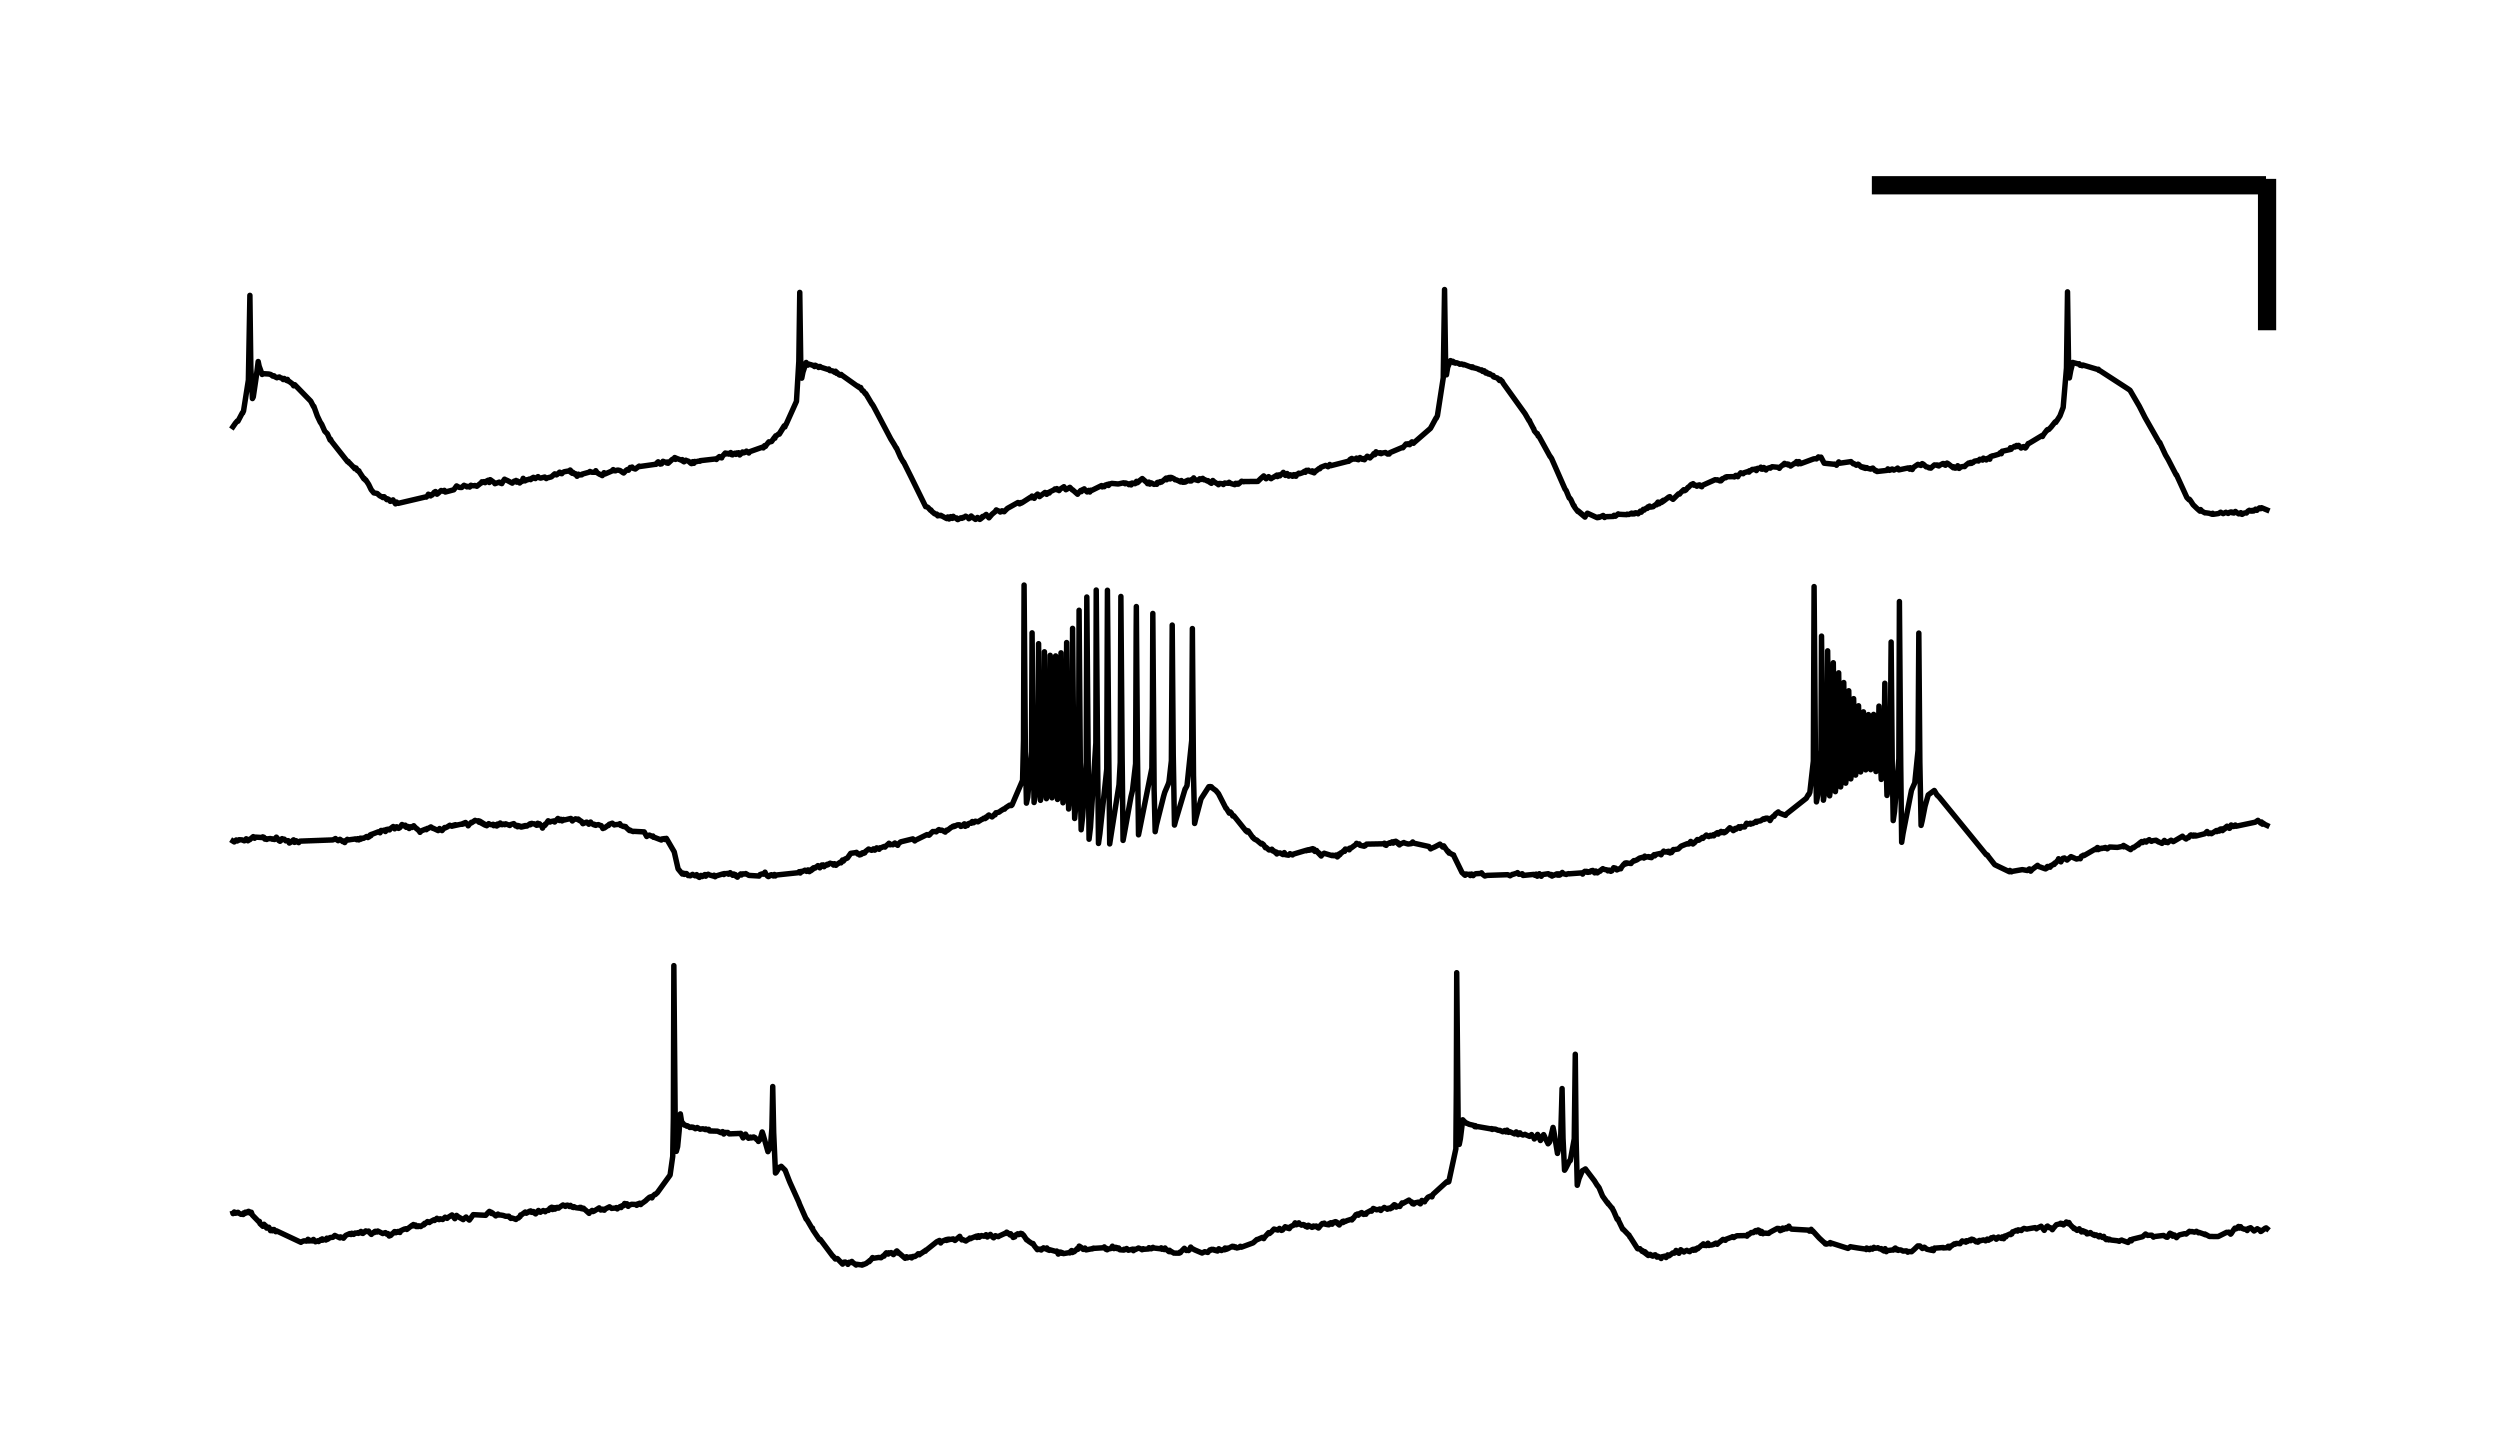 <?xml version="1.0" encoding="utf-8" standalone="no"?>
<!DOCTYPE svg PUBLIC "-//W3C//DTD SVG 1.1//EN"
  "http://www.w3.org/Graphics/SVG/1.1/DTD/svg11.dtd">
<!-- Created with matplotlib (https://matplotlib.org/) -->
<svg height="79.632pt" version="1.1" viewBox="0 0 137.16 79.632" width="137.16pt" xmlns="http://www.w3.org/2000/svg" xmlns:xlink="http://www.w3.org/1999/xlink">
 <defs>
  <style type="text/css">*{stroke-linecap:butt;stroke-linejoin:round;}</style>
 </defs>
 <g id="figure_1">
  <g id="patch_1">
   <path d="M 0 79.632 
L 137.16 79.632 
L 137.16 0 
L 0 0 
z
" style="fill:none;"/>
  </g>
  <g id="axes_1">
   <g id="patch_2">
    <path d="M 7.2 72.432 
L 129.96 72.432 
L 129.96 7.2 
L 7.2 7.2 
z
" style="fill:none;"/>
   </g>
   <g id="matplotlib.axis_1"/>
   <g id="matplotlib.axis_2"/>
   <g id="line2d_1">
    <path clip-path="url(#p5401213a15)" d="M 12.78 23.415 
L 12.914 23.221 
L 13.023 23.093 
L 13.049 23.103 
L 13.054 23.111 
L 13.105 23.014 
L 13.297 22.648 
L 13.302 22.651 
L 13.312 22.663 
L 13.338 22.59 
L 13.359 22.562 
L 13.627 20.854 
L 13.71 16.205 
L 13.762 20.23 
L 13.85 21.866 
L 13.896 21.776 
L 14.056 20.696 
L 14.165 19.835 
L 14.216 20.085 
L 14.382 20.544 
L 14.438 20.502 
L 14.743 20.519 
L 14.852 20.546 
L 14.966 20.635 
L 14.981 20.611 
L 15.038 20.62 
L 15.069 20.663 
L 15.193 20.726 
L 15.198 20.714 
L 15.327 20.683 
L 15.343 20.707 
L 15.472 20.754 
L 15.539 20.824 
L 15.591 20.764 
L 15.72 20.871 
L 15.741 20.851 
L 15.771 20.815 
L 15.803 20.907 
L 15.839 20.906 
L 16.045 21.063 
L 16.113 21.167 
L 16.169 21.106 
L 17.048 22.01 
L 17.208 22.319 
L 17.218 22.292 
L 17.409 22.823 
L 17.57 23.163 
L 17.647 23.274 
L 17.817 23.657 
L 17.962 23.802 
L 18.112 24.145 
L 18.128 24.091 
L 18.2 24.229 
L 19.073 25.334 
L 19.078 25.329 
L 19.099 25.311 
L 19.161 25.407 
L 19.171 25.395 
L 19.419 25.659 
L 19.424 25.653 
L 19.43 25.634 
L 19.466 25.717 
L 19.533 25.676 
L 19.616 25.823 
L 19.662 25.814 
L 19.693 25.837 
L 19.714 25.904 
L 19.719 25.899 
L 19.967 26.274 
L 19.977 26.242 
L 20.055 26.352 
L 20.065 26.329 
L 20.225 26.575 
L 20.365 26.866 
L 20.509 27.041 
L 20.695 27.075 
L 20.83 27.197 
L 20.948 27.26 
L 20.959 27.251 
L 21.078 27.253 
L 21.005 27.299 
L 21.083 27.258 
L 21.222 27.413 
L 21.248 27.363 
L 21.336 27.403 
L 21.413 27.506 
L 21.465 27.492 
L 21.563 27.426 
L 21.579 27.459 
L 21.698 27.643 
L 21.718 27.617 
L 21.755 27.544 
L 21.848 27.616 
L 23.341 27.265 
L 23.387 27.273 
L 23.434 27.22 
L 23.439 27.228 
L 23.501 27.115 
L 23.573 27.178 
L 23.625 27.207 
L 23.671 27.135 
L 23.713 27.155 
L 23.821 27.009 
L 23.893 26.968 
L 23.935 27.025 
L 23.976 27.113 
L 24.049 27.055 
L 24.203 26.911 
L 24.312 26.95 
L 24.338 26.932 
L 24.379 26.903 
L 24.431 26.995 
L 24.896 26.872 
L 25.051 26.66 
L 25.195 26.741 
L 25.33 26.745 
L 25.459 26.625 
L 25.495 26.65 
L 25.552 26.662 
L 25.619 26.711 
L 25.671 26.683 
L 25.769 26.722 
L 25.79 26.689 
L 25.836 26.623 
L 25.909 26.648 
L 26.038 26.65 
L 26.053 26.636 
L 26.162 26.679 
L 26.384 26.502 
L 26.389 26.505 
L 26.472 26.467 
L 26.436 26.434 
L 26.482 26.441 
L 26.559 26.424 
L 26.59 26.455 
L 26.616 26.482 
L 26.689 26.398 
L 26.782 26.348 
L 26.704 26.41 
L 26.813 26.388 
L 26.844 26.472 
L 26.89 26.317 
L 26.901 26.321 
L 27.128 26.487 
L 27.154 26.537 
L 27.241 26.505 
L 27.391 26.452 
L 27.422 26.492 
L 27.531 26.532 
L 27.546 26.493 
L 27.681 26.291 
L 27.686 26.299 
L 27.851 26.371 
L 28.104 26.506 
L 28.11 26.494 
L 28.208 26.4 
L 28.249 26.433 
L 28.311 26.359 
L 28.358 26.454 
L 28.399 26.395 
L 28.471 26.455 
L 28.512 26.498 
L 28.621 26.392 
L 28.637 26.415 
L 28.693 26.275 
L 28.698 26.277 
L 28.704 26.244 
L 28.75 26.374 
L 28.797 26.353 
L 28.802 26.384 
L 28.9 26.321 
L 28.91 26.335 
L 29.045 26.282 
L 29.112 26.315 
L 29.148 26.255 
L 29.267 26.189 
L 29.184 26.266 
L 29.272 26.206 
L 29.375 26.257 
L 29.391 26.232 
L 29.52 26.15 
L 29.541 26.193 
L 29.66 26.231 
L 29.887 26.172 
L 29.97 26.257 
L 30.006 26.225 
L 30.248 26.164 
L 30.434 25.998 
L 30.527 26.054 
L 30.553 26.042 
L 30.703 25.906 
L 30.744 25.973 
L 30.822 25.989 
L 30.796 25.945 
L 30.848 25.936 
L 30.967 25.88 
L 31.235 25.833 
L 31.246 25.862 
L 31.401 25.97 
L 31.282 25.788 
L 31.421 25.953 
L 31.432 25.913 
L 31.525 26.006 
L 31.561 25.984 
L 31.535 26.015 
L 31.623 26.059 
L 31.659 26.13 
L 31.726 26.041 
L 31.731 26.015 
L 31.793 26.062 
L 31.829 26.054 
L 31.917 26.05 
L 31.933 26.015 
L 32.331 25.904 
L 32.367 25.867 
L 32.455 25.908 
L 32.656 25.911 
L 32.687 25.825 
L 32.76 25.935 
L 32.904 26.025 
L 32.909 26.019 
L 33.044 26.094 
L 33.064 26.059 
L 33.142 25.933 
L 33.188 26.007 
L 33.56 25.846 
L 33.643 25.765 
L 33.674 25.826 
L 33.772 25.83 
L 33.777 25.814 
L 33.901 25.79 
L 34.02 25.816 
L 34.18 25.931 
L 34.185 25.914 
L 34.217 25.95 
L 34.361 25.798 
L 34.418 25.762 
L 34.48 25.798 
L 34.578 25.645 
L 34.609 25.678 
L 34.681 25.625 
L 34.733 25.692 
L 34.857 25.732 
L 35.069 25.572 
L 35.09 25.596 
L 35.983 25.47 
L 35.989 25.476 
L 36.04 25.395 
L 36.056 25.389 
L 36.108 25.337 
L 36.164 25.406 
L 36.221 25.463 
L 36.288 25.443 
L 36.294 25.45 
L 36.355 25.348 
L 36.361 25.354 
L 36.376 25.309 
L 36.552 25.377 
L 36.603 25.348 
L 36.572 25.397 
L 36.655 25.416 
L 36.883 25.206 
L 37.001 25.148 
L 37.058 25.205 
L 37.017 25.103 
L 37.115 25.147 
L 37.394 25.252 
L 37.528 25.337 
L 37.43 25.216 
L 37.533 25.332 
L 37.627 25.25 
L 37.668 25.274 
L 37.776 25.305 
L 37.911 25.426 
L 37.942 25.437 
L 37.988 25.358 
L 38.009 25.328 
L 38.066 25.42 
L 38.092 25.374 
L 38.097 25.386 
L 38.117 25.318 
L 38.184 25.334 
L 38.309 25.302 
L 38.407 25.303 
L 38.412 25.275 
L 39.285 25.176 
L 39.306 25.209 
L 39.368 25.125 
L 39.383 25.137 
L 39.466 25.05 
L 39.512 25.101 
L 39.595 25.121 
L 39.528 25.073 
L 39.611 25.062 
L 39.791 24.855 
L 39.822 24.903 
L 39.92 24.895 
L 39.848 24.866 
L 39.926 24.879 
L 40.034 24.869 
L 39.983 24.914 
L 40.039 24.878 
L 40.091 24.829 
L 40.127 24.94 
L 40.189 24.956 
L 40.215 24.893 
L 40.225 24.895 
L 40.329 24.863 
L 40.365 24.901 
L 40.375 24.93 
L 40.432 24.848 
L 40.468 24.868 
L 40.525 24.838 
L 40.572 24.907 
L 40.582 24.961 
L 40.675 24.875 
L 40.737 24.797 
L 40.794 24.847 
L 40.887 24.816 
L 40.819 24.811 
L 40.892 24.805 
L 40.954 24.751 
L 41.011 24.803 
L 41.083 24.854 
L 41.119 24.787 
L 41.858 24.524 
L 41.879 24.574 
L 41.946 24.45 
L 41.956 24.466 
L 41.998 24.489 
L 42.039 24.41 
L 42.049 24.407 
L 42.184 24.24 
L 42.199 24.258 
L 42.333 24.221 
L 42.488 24 
L 42.504 24.012 
L 42.514 24.041 
L 42.556 23.912 
L 42.587 23.914 
L 42.742 23.793 
L 42.747 23.807 
L 43.026 23.362 
L 42.757 23.819 
L 43.036 23.367 
L 43.062 23.424 
L 43.108 23.295 
L 43.124 23.293 
L 43.697 22.019 
L 43.827 19.819 
L 43.878 16.043 
L 43.93 19.778 
L 43.987 20.747 
L 44.054 20.413 
L 44.23 19.887 
L 44.317 20.034 
L 44.39 19.977 
L 44.4 19.995 
L 44.488 20.007 
L 44.596 20.048 
L 44.607 20.042 
L 44.689 20.111 
L 44.725 20.038 
L 44.88 20.119 
L 44.989 20.106 
L 44.911 20.161 
L 44.999 20.133 
L 45.123 20.175 
L 45.438 20.275 
L 45.475 20.245 
L 45.532 20.333 
L 45.537 20.328 
L 45.692 20.353 
L 45.79 20.426 
L 45.826 20.387 
L 45.842 20.367 
L 45.898 20.484 
L 45.924 20.44 
L 46.043 20.567 
L 46.151 20.544 
L 46.1 20.586 
L 46.157 20.561 
L 47.05 21.196 
L 47.185 21.288 
L 47.071 21.183 
L 47.19 21.283 
L 47.221 21.259 
L 47.273 21.384 
L 47.278 21.372 
L 47.314 21.435 
L 47.366 21.447 
L 47.469 21.596 
L 47.495 21.591 
L 47.841 22.173 
L 47.846 22.163 
L 47.903 22.257 
L 47.908 22.259 
L 48.094 22.608 
L 48.874 24.088 
L 49.045 24.364 
L 49.174 24.589 
L 49.184 24.579 
L 49.407 25.084 
L 49.562 25.353 
L 49.572 25.34 
L 49.799 25.796 
L 49.99 26.178 
L 50.786 27.799 
L 50.801 27.785 
L 50.91 27.838 
L 51.06 28.004 
L 51.065 27.971 
L 51.158 28.092 
L 51.256 28.156 
L 51.261 28.178 
L 51.37 28.226 
L 51.385 28.219 
L 51.391 28.204 
L 51.447 28.302 
L 51.483 28.263 
L 51.592 28.296 
L 51.613 28.272 
L 51.923 28.443 
L 51.933 28.432 
L 52 28.362 
L 51.943 28.452 
L 52.047 28.414 
L 52.072 28.474 
L 52.135 28.367 
L 52.15 28.38 
L 52.16 28.345 
L 52.217 28.436 
L 52.248 28.432 
L 52.253 28.44 
L 52.3 28.329 
L 52.336 28.371 
L 52.439 28.432 
L 52.543 28.507 
L 52.481 28.415 
L 52.558 28.503 
L 52.708 28.412 
L 52.77 28.439 
L 52.822 28.387 
L 52.847 28.411 
L 52.977 28.32 
L 53.142 28.405 
L 53.152 28.459 
L 53.251 28.397 
L 53.282 28.31 
L 53.359 28.38 
L 53.519 28.497 
L 53.529 28.483 
L 53.628 28.391 
L 53.659 28.447 
L 53.757 28.497 
L 53.772 28.461 
L 53.912 28.333 
L 53.788 28.478 
L 53.927 28.365 
L 54.108 28.224 
L 54.113 28.238 
L 54.258 28.41 
L 54.263 28.402 
L 54.428 28.21 
L 54.599 28.07 
L 54.661 27.976 
L 54.718 28.007 
L 54.837 28.053 
L 54.878 28.092 
L 54.956 28.049 
L 55.095 28.074 
L 54.971 28.024 
L 55.105 28.057 
L 55.271 27.893 
L 55.849 27.57 
L 55.855 27.581 
L 55.937 27.644 
L 55.968 27.582 
L 56.072 27.565 
L 56.015 27.61 
L 56.082 27.575 
L 56.542 27.278 
L 56.552 27.308 
L 56.578 27.308 
L 56.619 27.217 
L 56.64 27.25 
L 56.645 27.236 
L 56.722 27.326 
L 56.733 27.309 
L 56.743 27.34 
L 56.81 27.212 
L 56.924 27.109 
L 56.976 27.15 
L 57.032 27.246 
L 57.094 27.198 
L 57.332 27.018 
L 57.373 27.074 
L 57.425 27.121 
L 57.472 27.028 
L 57.57 27.05 
L 57.59 26.988 
L 57.818 26.881 
L 57.875 26.826 
L 57.911 26.85 
L 57.983 26.806 
L 57.968 26.87 
L 58.025 26.847 
L 58.102 26.916 
L 58.164 26.838 
L 58.371 26.703 
L 58.412 26.779 
L 58.479 26.868 
L 58.551 26.828 
L 58.696 26.738 
L 58.841 26.886 
L 58.851 26.875 
L 59.12 27.116 
L 59.125 27.096 
L 59.29 26.911 
L 59.306 26.941 
L 59.327 26.973 
L 59.378 26.872 
L 59.389 26.876 
L 59.487 26.82 
L 59.507 26.861 
L 59.642 26.989 
L 59.657 26.952 
L 59.73 26.905 
L 59.766 26.951 
L 59.791 26.994 
L 59.848 26.895 
L 59.869 26.92 
L 60.437 26.64 
L 60.474 26.714 
L 60.556 26.659 
L 60.587 26.701 
L 60.639 26.614 
L 60.649 26.615 
L 60.768 26.572 
L 60.773 26.577 
L 60.815 26.635 
L 60.861 26.549 
L 60.882 26.556 
L 61.006 26.52 
L 61.011 26.522 
L 61.347 26.553 
L 61.646 26.489 
L 61.651 26.505 
L 61.729 26.541 
L 61.662 26.498 
L 61.765 26.5 
L 61.894 26.552 
L 61.905 26.545 
L 61.936 26.591 
L 62.029 26.527 
L 62.06 26.604 
L 62.106 26.503 
L 62.137 26.503 
L 62.272 26.537 
L 62.308 26.504 
L 62.318 26.462 
L 62.354 26.408 
L 62.395 26.487 
L 62.432 26.449 
L 62.437 26.461 
L 62.514 26.378 
L 62.669 26.256 
L 62.933 26.489 
L 62.959 26.535 
L 63.031 26.45 
L 63.041 26.474 
L 63.083 26.561 
L 63.16 26.492 
L 63.315 26.575 
L 63.32 26.566 
L 63.455 26.565 
L 63.465 26.571 
L 63.491 26.472 
L 63.501 26.467 
L 63.62 26.449 
L 63.636 26.475 
L 63.661 26.422 
L 63.723 26.448 
L 63.847 26.347 
L 63.977 26.231 
L 63.987 26.266 
L 64.007 26.321 
L 64.075 26.216 
L 64.085 26.222 
L 64.147 26.195 
L 64.183 26.243 
L 64.199 26.278 
L 64.23 26.19 
L 64.287 26.203 
L 64.426 26.273 
L 64.467 26.321 
L 64.529 26.325 
L 64.659 26.381 
L 64.772 26.441 
L 64.788 26.426 
L 64.814 26.365 
L 64.891 26.459 
L 64.994 26.455 
L 65.01 26.42 
L 65.186 26.342 
L 65.036 26.446 
L 65.191 26.359 
L 65.289 26.391 
L 65.304 26.346 
L 65.413 26.298 
L 65.361 26.387 
L 65.423 26.311 
L 65.465 26.281 
L 65.485 26.228 
L 65.49 26.219 
L 65.537 26.313 
L 65.563 26.313 
L 65.738 26.364 
L 65.749 26.343 
L 65.821 26.267 
L 65.878 26.308 
L 65.893 26.275 
L 65.981 26.261 
L 65.986 26.245 
L 66.048 26.323 
L 66.079 26.309 
L 66.25 26.395 
L 66.255 26.384 
L 66.27 26.369 
L 66.348 26.445 
L 66.462 26.517 
L 66.472 26.495 
L 66.539 26.362 
L 66.612 26.432 
L 66.844 26.579 
L 66.849 26.594 
L 66.885 26.527 
L 66.942 26.526 
L 67.108 26.545 
L 67.113 26.556 
L 67.118 26.584 
L 67.195 26.499 
L 67.216 26.505 
L 67.407 26.515 
L 67.433 26.46 
L 67.521 26.525 
L 67.743 26.591 
L 67.795 26.516 
L 67.857 26.561 
L 67.939 26.561 
L 67.898 26.516 
L 67.97 26.537 
L 68.12 26.402 
L 68.239 26.431 
L 68.249 26.42 
L 69.009 26.413 
L 69.164 26.261 
L 69.334 26.111 
L 69.463 26.267 
L 69.51 26.209 
L 69.603 26.151 
L 69.624 26.196 
L 69.737 26.263 
L 69.743 26.25 
L 69.923 26.15 
L 70.058 26.064 
L 70.078 26.135 
L 70.084 26.147 
L 70.161 26.056 
L 70.218 26.108 
L 70.3 26.01 
L 70.378 26.011 
L 70.399 25.949 
L 70.409 25.916 
L 70.445 26.009 
L 70.471 26.02 
L 70.523 26.083 
L 70.59 26.029 
L 70.616 25.979 
L 70.688 26.091 
L 70.704 26.123 
L 70.786 26.048 
L 70.879 26.078 
L 70.889 26.115 
L 70.915 26.131 
L 70.972 26.045 
L 70.983 26.056 
L 70.988 26.04 
L 71.019 26.116 
L 71.076 26.108 
L 71.101 26.129 
L 71.138 26.025 
L 71.158 26.041 
L 71.256 25.96 
L 71.282 25.996 
L 71.458 25.937 
L 71.566 25.86 
L 71.582 25.871 
L 71.613 25.913 
L 71.67 25.805 
L 71.685 25.83 
L 71.783 25.797 
L 71.794 25.836 
L 71.933 25.887 
L 71.938 25.874 
L 71.995 25.832 
L 72.026 25.918 
L 72.042 25.911 
L 72.099 25.943 
L 72.135 25.852 
L 72.16 25.871 
L 72.377 25.7 
L 72.409 25.719 
L 72.471 25.637 
L 72.729 25.536 
L 72.863 25.608 
L 72.956 25.483 
L 73.008 25.552 
L 73.99 25.301 
L 73.995 25.311 
L 74.067 25.207 
L 74.165 25.152 
L 74.098 25.245 
L 74.196 25.185 
L 74.413 25.186 
L 74.418 25.159 
L 74.424 25.133 
L 74.46 25.207 
L 74.522 25.194 
L 74.527 25.223 
L 74.615 25.102 
L 74.62 25.115 
L 74.749 25.202 
L 74.764 25.183 
L 74.775 25.157 
L 74.858 25.224 
L 74.873 25.204 
L 75.013 25.031 
L 75.049 25.048 
L 75.162 25.125 
L 75.173 25.108 
L 75.333 24.957 
L 75.431 24.944 
L 75.369 24.891 
L 75.436 24.917 
L 75.493 24.786 
L 75.555 24.857 
L 75.669 24.841 
L 75.684 24.866 
L 75.777 24.889 
L 75.741 24.839 
L 75.793 24.864 
L 76.015 24.826 
L 76.129 24.911 
L 76.144 24.907 
L 76.216 24.91 
L 76.242 24.842 
L 76.955 24.54 
L 76.966 24.567 
L 77.048 24.468 
L 77.141 24.357 
L 77.172 24.384 
L 77.265 24.386 
L 77.224 24.35 
L 77.281 24.376 
L 77.425 24.278 
L 77.338 24.398 
L 77.43 24.283 
L 77.549 24.32 
L 77.467 24.242 
L 77.555 24.306 
L 78.479 23.503 
L 78.562 23.353 
L 78.789 22.93 
L 78.794 22.951 
L 78.862 22.808 
L 79.182 20.734 
L 79.254 15.886 
L 79.311 19.929 
L 79.358 20.565 
L 79.425 20.154 
L 79.58 19.785 
L 79.59 19.811 
L 79.673 19.837 
L 79.683 19.847 
L 79.755 19.899 
L 79.704 19.821 
L 79.802 19.886 
L 79.849 19.924 
L 79.916 19.901 
L 80.081 19.966 
L 80.091 19.986 
L 80.189 19.967 
L 80.293 20.017 
L 80.308 19.992 
L 80.701 20.138 
L 80.706 20.124 
L 80.794 20.129 
L 80.753 20.164 
L 80.804 20.167 
L 80.99 20.209 
L 81.135 20.257 
L 81.14 20.277 
L 81.249 20.314 
L 81.254 20.303 
L 81.29 20.293 
L 81.342 20.378 
L 81.43 20.342 
L 81.455 20.408 
L 81.517 20.468 
L 81.553 20.419 
L 81.652 20.517 
L 81.672 20.486 
L 81.75 20.516 
L 81.729 20.538 
L 81.755 20.544 
L 81.884 20.594 
L 81.92 20.6 
L 81.936 20.669 
L 81.957 20.682 
L 82.153 20.739 
L 82.272 20.877 
L 82.308 20.839 
L 82.313 20.819 
L 82.396 20.92 
L 82.401 20.921 
L 82.406 20.905 
L 82.478 21.038 
L 83.672 22.699 
L 83.894 23.085 
L 83.909 23.065 
L 83.951 23.173 
L 84.137 23.525 
L 84.142 23.517 
L 84.183 23.644 
L 84.328 23.815 
L 84.338 23.81 
L 84.344 23.788 
L 84.39 23.926 
L 84.421 23.917 
L 85.046 25.052 
L 85.051 25.041 
L 85.113 25.137 
L 85.118 25.137 
L 85.868 26.843 
L 85.924 26.91 
L 86.095 27.323 
L 86.111 27.315 
L 86.178 27.402 
L 86.333 27.742 
L 86.359 27.739 
L 86.395 27.836 
L 86.565 28.061 
L 86.57 28.043 
L 86.958 28.369 
L 86.581 28.025 
L 86.963 28.347 
L 87.092 28.157 
L 87.103 28.161 
L 87.609 28.394 
L 87.614 28.386 
L 87.733 28.359 
L 87.629 28.402 
L 87.743 28.384 
L 87.955 28.281 
L 87.965 28.307 
L 88.032 28.392 
L 88.094 28.347 
L 88.513 28.334 
L 88.554 28.271 
L 88.627 28.322 
L 88.782 28.193 
L 88.787 28.214 
L 89.242 28.236 
L 89.267 28.209 
L 89.365 28.227 
L 89.52 28.151 
L 89.531 28.197 
L 89.614 28.195 
L 89.567 28.168 
L 89.634 28.163 
L 89.743 28.132 
L 89.66 28.195 
L 89.753 28.151 
L 89.784 28.139 
L 89.872 28.189 
L 89.996 28.042 
L 90.032 28.073 
L 90.047 28.101 
L 90.12 28.002 
L 90.213 27.982 
L 90.161 27.943 
L 90.218 27.957 
L 90.342 27.865 
L 90.378 27.893 
L 90.419 27.805 
L 90.451 27.841 
L 90.502 27.766 
L 90.564 27.823 
L 90.704 27.797 
L 90.709 27.778 
L 90.853 27.678 
L 90.859 27.685 
L 90.89 27.695 
L 90.905 27.62 
L 90.921 27.615 
L 90.962 27.547 
L 91.024 27.615 
L 91.029 27.639 
L 91.117 27.541 
L 91.122 27.547 
L 91.262 27.444 
L 91.153 27.568 
L 91.287 27.477 
L 91.551 27.273 
L 91.613 27.248 
L 91.567 27.29 
L 91.654 27.3 
L 91.789 27.395 
L 92.088 27.096 
L 92.094 27.099 
L 92.15 27.106 
L 92.186 27.05 
L 92.378 26.867 
L 92.419 26.924 
L 92.491 26.886 
L 92.61 26.737 
L 92.626 26.746 
L 92.775 26.591 
L 92.858 26.592 
L 92.817 26.569 
L 92.879 26.57 
L 92.889 26.536 
L 92.93 26.619 
L 92.982 26.601 
L 93.096 26.676 
L 93.122 26.631 
L 93.24 26.602 
L 93.272 26.66 
L 93.365 26.705 
L 93.302 26.637 
L 93.38 26.639 
L 94.098 26.318 
L 94.212 26.337 
L 94.217 26.322 
L 94.362 26.384 
L 94.372 26.366 
L 94.496 26.266 
L 94.418 26.38 
L 94.511 26.282 
L 94.672 26.175 
L 94.677 26.18 
L 94.687 26.21 
L 94.728 26.156 
L 94.785 26.157 
L 95.095 26.15 
L 95.152 26.167 
L 95.225 26.083 
L 95.302 26.087 
L 95.245 26.109 
L 95.328 26.126 
L 95.343 26.154 
L 95.39 26.062 
L 95.41 26.053 
L 95.504 25.939 
L 95.54 25.964 
L 95.638 25.99 
L 95.674 25.94 
L 95.901 25.87 
L 95.912 25.894 
L 95.958 25.901 
L 95.974 25.828 
L 96.005 25.852 
L 96.139 25.752 
L 96.149 25.767 
L 96.325 25.728 
L 96.335 25.764 
L 96.361 25.818 
L 96.428 25.696 
L 96.578 25.701 
L 96.604 25.631 
L 96.645 25.739 
L 96.681 25.718 
L 96.702 25.743 
L 96.769 25.651 
L 96.775 25.652 
L 96.888 25.785 
L 96.93 25.71 
L 97.121 25.651 
L 97.126 25.684 
L 97.224 25.607 
L 97.555 25.638 
L 97.622 25.695 
L 97.663 25.625 
L 97.854 25.473 
L 97.906 25.421 
L 97.885 25.497 
L 97.968 25.457 
L 98.071 25.456 
L 98.092 25.508 
L 98.133 25.472 
L 98.226 25.56 
L 98.237 25.57 
L 98.469 25.409 
L 98.51 25.428 
L 98.541 25.366 
L 98.557 25.359 
L 98.567 25.324 
L 98.645 25.447 
L 98.65 25.447 
L 98.655 25.452 
L 98.691 25.337 
L 98.697 25.337 
L 98.702 25.326 
L 98.779 25.419 
L 98.79 25.44 
L 99.508 25.175 
L 99.621 25.165 
L 99.657 25.178 
L 99.766 25.067 
L 99.792 25.117 
L 99.906 25.08 
L 100.081 25.413 
L 100.608 25.469 
L 100.644 25.462 
L 100.722 25.496 
L 100.758 25.525 
L 100.799 25.444 
L 100.815 25.441 
L 100.882 25.342 
L 100.934 25.415 
L 101.533 25.329 
L 101.549 25.324 
L 101.678 25.446 
L 101.698 25.429 
L 101.848 25.525 
L 101.936 25.467 
L 101.972 25.484 
L 102.106 25.618 
L 102.344 25.699 
L 102.117 25.602 
L 102.36 25.656 
L 102.422 25.657 
L 102.391 25.688 
L 102.463 25.694 
L 102.633 25.737 
L 102.644 25.716 
L 102.752 25.681 
L 102.768 25.701 
L 102.882 25.823 
L 102.887 25.798 
L 102.959 25.831 
L 102.98 25.869 
L 103.527 25.807 
L 103.574 25.725 
L 103.646 25.779 
L 103.749 25.753 
L 103.656 25.805 
L 103.765 25.769 
L 103.811 25.732 
L 103.884 25.765 
L 103.904 25.792 
L 104.049 25.726 
L 104.111 25.681 
L 104.178 25.78 
L 104.69 25.673 
L 104.695 25.692 
L 104.778 25.741 
L 104.798 25.674 
L 104.803 25.661 
L 104.814 25.713 
L 104.886 25.726 
L 104.912 25.76 
L 104.979 25.645 
L 105.222 25.477 
L 105.232 25.509 
L 105.243 25.481 
L 105.392 25.537 
L 105.46 25.436 
L 105.527 25.473 
L 105.677 25.613 
L 105.687 25.605 
L 105.821 25.648 
L 105.826 25.667 
L 105.935 25.683 
L 105.945 25.668 
L 106.131 25.507 
L 106.136 25.517 
L 106.266 25.511 
L 106.276 25.534 
L 106.374 25.564 
L 106.297 25.512 
L 106.395 25.539 
L 106.596 25.432 
L 106.648 25.436 
L 106.617 25.471 
L 106.684 25.498 
L 106.736 25.526 
L 106.762 25.442 
L 106.772 25.441 
L 106.819 25.406 
L 106.88 25.44 
L 107.165 25.665 
L 107.175 25.631 
L 107.18 25.606 
L 107.268 25.685 
L 107.278 25.648 
L 107.346 25.674 
L 107.382 25.631 
L 107.407 25.552 
L 107.48 25.678 
L 107.485 25.699 
L 107.578 25.616 
L 107.779 25.582 
L 107.785 25.6 
L 107.862 25.516 
L 108.007 25.403 
L 108.012 25.41 
L 108.069 25.434 
L 108.115 25.372 
L 108.162 25.423 
L 108.234 25.356 
L 108.245 25.381 
L 108.327 25.302 
L 108.523 25.266 
L 108.544 25.294 
L 108.617 25.196 
L 108.622 25.21 
L 108.73 25.2 
L 108.746 25.213 
L 108.772 25.243 
L 108.818 25.135 
L 108.828 25.142 
L 108.927 25.186 
L 108.978 25.233 
L 109.014 25.158 
L 109.03 25.173 
L 109.123 25.111 
L 109.149 25.17 
L 109.169 25.193 
L 109.206 25.052 
L 109.211 25.051 
L 109.329 25.005 
L 109.335 25.016 
L 109.665 24.918 
L 109.743 24.836 
L 109.784 24.879 
L 109.8 24.893 
L 109.851 24.754 
L 109.856 24.761 
L 109.97 24.732 
L 110.26 24.668 
L 110.342 24.647 
L 110.301 24.565 
L 110.358 24.603 
L 110.523 24.487 
L 110.549 24.512 
L 110.554 24.524 
L 110.637 24.44 
L 110.678 24.497 
L 110.75 24.436 
L 110.885 24.581 
L 111.004 24.506 
L 111.024 24.516 
L 111.117 24.579 
L 111.034 24.501 
L 111.148 24.551 
L 111.277 24.334 
L 111.282 24.348 
L 112.021 23.903 
L 112.037 23.935 
L 112.058 23.947 
L 112.109 23.852 
L 112.305 23.595 
L 112.316 23.614 
L 112.331 23.571 
L 112.404 23.564 
L 112.533 23.428 
L 112.755 23.146 
L 112.791 23.171 
L 112.817 23.1 
L 112.843 23.091 
L 113.019 22.816 
L 113.194 22.351 
L 113.375 20.19 
L 113.432 16.013 
L 113.489 19.951 
L 113.535 20.734 
L 113.608 20.336 
L 113.721 19.885 
L 113.752 19.897 
L 113.928 19.941 
L 114.057 19.98 
L 114.067 19.955 
L 114.129 20.042 
L 114.155 20.018 
L 114.238 20.065 
L 114.274 20.026 
L 115.111 20.276 
L 115.126 20.259 
L 115.152 20.322 
L 115.204 20.333 
L 116.744 21.331 
L 116.862 21.413 
L 117.369 22.283 
L 117.684 22.904 
L 118.48 24.304 
L 118.485 24.284 
L 118.49 24.272 
L 118.547 24.399 
L 118.805 24.953 
L 118.96 25.217 
L 119.239 25.759 
L 119.394 26.057 
L 119.41 26.045 
L 119.461 26.158 
L 119.983 27.301 
L 120.102 27.422 
L 120.118 27.391 
L 120.174 27.461 
L 120.324 27.694 
L 120.526 27.889 
L 120.701 28.045 
L 120.732 27.958 
L 120.81 28.048 
L 120.975 28.139 
L 120.98 28.129 
L 121.203 28.159 
L 121.332 28.203 
L 121.342 28.196 
L 121.394 28.161 
L 121.368 28.216 
L 121.451 28.214 
L 121.719 28.174 
L 121.833 28.103 
L 121.843 28.112 
L 121.972 28.179 
L 121.978 28.176 
L 122.122 28.106 
L 122.127 28.112 
L 122.246 28.169 
L 122.272 28.134 
L 122.365 28.096 
L 122.386 28.115 
L 122.561 28.147 
L 122.401 28.088 
L 122.572 28.118 
L 122.644 28.061 
L 122.691 28.099 
L 122.82 28.192 
L 122.913 28.18 
L 122.933 28.137 
L 122.939 28.127 
L 122.985 28.212 
L 123.011 28.219 
L 123.13 28.149 
L 123.243 28.133 
L 123.249 28.146 
L 123.326 28.048 
L 123.409 27.996 
L 123.455 28.036 
L 123.558 28.042 
L 123.574 28.001 
L 123.641 28.035 
L 123.693 27.974 
L 123.822 27.998 
L 123.75 27.934 
L 123.827 27.988 
L 123.962 27.865 
L 124.029 27.909 
L 124.075 27.854 
L 124.375 27.978 
L 124.375 27.978 
" style="fill:none;stroke:#000000;stroke-linecap:square;stroke-width:0.3;"/>
   </g>
   <g id="line2d_2">
    <path clip-path="url(#p5401213a15)" d="M 12.78 46.146 
L 12.852 46.191 
L 12.904 46.139 
L 12.961 46.084 
L 13.012 46.14 
L 13.105 46.093 
L 13.116 46.071 
L 13.286 46.081 
L 13.4 46.13 
L 13.405 46.11 
L 13.41 46.129 
L 13.477 46.058 
L 13.498 46.053 
L 13.508 46.019 
L 13.596 46.109 
L 13.601 46.129 
L 13.674 46.05 
L 13.7 46.072 
L 13.777 46 
L 13.896 45.901 
L 13.901 45.904 
L 13.968 45.99 
L 14.02 45.928 
L 14.361 45.949 
L 14.438 45.959 
L 14.413 45.914 
L 14.47 45.944 
L 14.475 45.934 
L 14.531 46.037 
L 14.537 46.028 
L 14.635 46.055 
L 14.594 46.009 
L 14.65 46.029 
L 14.836 46.004 
L 14.945 46.044 
L 14.95 46.023 
L 15.059 46.059 
L 15.079 46.03 
L 15.162 45.93 
L 15.203 45.975 
L 15.291 46.11 
L 15.363 46.155 
L 15.405 46.123 
L 15.477 46.011 
L 15.549 46.054 
L 15.596 46.04 
L 15.678 46.132 
L 15.808 46.121 
L 15.823 46.154 
L 15.875 46.253 
L 15.963 46.203 
L 16.097 46.082 
L 16.102 46.087 
L 16.107 46.077 
L 16.154 46.216 
L 16.169 46.18 
L 16.195 46.207 
L 16.242 46.125 
L 16.273 46.143 
L 16.288 46.183 
L 16.366 46.205 
L 16.386 46.23 
L 16.464 46.148 
L 18.267 46.081 
L 18.407 46.006 
L 18.417 46.035 
L 18.551 46.123 
L 18.561 46.109 
L 18.649 46.048 
L 18.686 46.07 
L 18.804 46.174 
L 18.815 46.167 
L 18.872 46.135 
L 18.908 46.208 
L 18.913 46.226 
L 18.99 46.107 
L 19.058 46.049 
L 19.109 46.086 
L 19.238 46.063 
L 19.476 46.032 
L 19.579 46.072 
L 19.486 46.025 
L 19.595 46.051 
L 19.621 46.013 
L 19.688 46.081 
L 19.709 46.04 
L 19.802 46.04 
L 19.77 45.985 
L 19.812 46.005 
L 19.827 45.99 
L 19.931 45.984 
L 19.941 45.995 
L 20.096 45.905 
L 20.184 45.951 
L 20.111 45.895 
L 20.22 45.912 
L 20.318 45.802 
L 20.241 45.919 
L 20.344 45.839 
L 20.349 45.849 
L 20.39 45.77 
L 20.427 45.765 
L 20.762 45.634 
L 20.85 45.691 
L 20.881 45.621 
L 20.887 45.635 
L 20.907 45.562 
L 20.98 45.575 
L 21.093 45.541 
L 21.104 45.565 
L 21.145 45.621 
L 21.191 45.512 
L 21.305 45.491 
L 21.233 45.547 
L 21.31 45.496 
L 21.372 45.532 
L 21.413 45.468 
L 21.574 45.346 
L 21.615 45.429 
L 21.651 45.473 
L 21.708 45.374 
L 21.765 45.36 
L 21.806 45.423 
L 21.868 45.448 
L 21.822 45.41 
L 21.92 45.421 
L 21.977 45.357 
L 21.987 45.332 
L 22.054 45.237 
L 22.116 45.27 
L 22.199 45.327 
L 22.23 45.281 
L 22.235 45.273 
L 22.287 45.391 
L 22.292 45.384 
L 22.369 45.341 
L 22.447 45.456 
L 22.498 45.359 
L 22.576 45.378 
L 22.7 45.304 
L 22.602 45.4 
L 22.731 45.344 
L 22.87 45.482 
L 22.881 45.472 
L 23.031 45.63 
L 23.041 45.665 
L 23.119 45.578 
L 23.134 45.576 
L 23.351 45.49 
L 23.392 45.52 
L 23.439 45.452 
L 23.459 45.469 
L 23.64 45.368 
L 23.754 45.449 
L 23.759 45.438 
L 24.038 45.57 
L 24.054 45.529 
L 24.116 45.457 
L 24.167 45.512 
L 24.25 45.569 
L 24.291 45.522 
L 24.395 45.4 
L 24.426 45.423 
L 24.539 45.368 
L 24.679 45.276 
L 24.7 45.291 
L 24.793 45.331 
L 24.813 45.297 
L 24.989 45.246 
L 24.823 45.32 
L 24.999 45.282 
L 25.335 45.21 
L 25.542 45.125 
L 25.345 45.225 
L 25.567 45.163 
L 25.655 45.246 
L 25.686 45.307 
L 25.753 45.218 
L 25.862 45.115 
L 25.872 45.142 
L 26.064 45.008 
L 26.074 45.028 
L 26.213 45.039 
L 26.255 45.032 
L 26.286 45.113 
L 26.301 45.099 
L 26.622 45.275 
L 26.322 45.052 
L 26.637 45.249 
L 26.704 45.303 
L 26.751 45.24 
L 26.813 45.188 
L 26.88 45.236 
L 27.03 45.253 
L 27.055 45.224 
L 27.087 45.3 
L 27.133 45.27 
L 27.257 45.318 
L 27.159 45.249 
L 27.262 45.303 
L 27.298 45.209 
L 27.381 45.256 
L 27.443 45.154 
L 27.505 45.204 
L 27.546 45.247 
L 27.624 45.21 
L 27.691 45.245 
L 27.743 45.197 
L 27.97 45.289 
L 27.991 45.248 
L 28.187 45.187 
L 28.29 45.313 
L 28.306 45.286 
L 28.332 45.276 
L 28.394 45.36 
L 28.414 45.304 
L 28.595 45.377 
L 28.425 45.293 
L 28.605 45.349 
L 28.817 45.294 
L 28.616 45.374 
L 28.833 45.324 
L 28.91 45.322 
L 28.864 45.294 
L 28.936 45.302 
L 29.065 45.207 
L 29.091 45.251 
L 29.076 45.198 
L 29.179 45.174 
L 29.2 45.201 
L 29.303 45.196 
L 29.442 45.28 
L 29.474 45.209 
L 29.499 45.167 
L 29.535 45.264 
L 29.561 45.235 
L 29.598 45.196 
L 29.675 45.281 
L 29.737 45.351 
L 29.763 45.433 
L 29.835 45.286 
L 29.892 45.287 
L 29.918 45.212 
L 29.944 45.227 
L 30.057 45.054 
L 30.176 45.101 
L 30.073 45.032 
L 30.181 45.085 
L 30.393 45.038 
L 30.429 45.099 
L 30.59 44.925 
L 30.698 45.017 
L 30.61 44.904 
L 30.724 44.988 
L 30.77 44.95 
L 30.734 44.998 
L 30.832 45.013 
L 30.837 45.038 
L 30.915 44.958 
L 30.941 44.993 
L 31.318 44.904 
L 31.334 44.945 
L 31.401 45.041 
L 31.452 44.988 
L 31.576 44.924 
L 31.695 44.96 
L 31.835 45.038 
L 31.721 44.936 
L 31.845 45.032 
L 31.902 45.062 
L 31.917 45.099 
L 31.979 45.191 
L 32.047 45.163 
L 32.16 45.11 
L 32.165 45.126 
L 32.191 45.105 
L 32.305 45.221 
L 32.403 45.101 
L 32.434 45.156 
L 32.563 45.244 
L 32.687 45.283 
L 32.584 45.217 
L 32.697 45.261 
L 32.832 45.242 
L 32.971 45.304 
L 32.982 45.294 
L 33.033 45.373 
L 33.075 45.456 
L 33.147 45.418 
L 33.157 45.427 
L 33.369 45.277 
L 33.385 45.291 
L 33.426 45.223 
L 33.457 45.213 
L 33.591 45.164 
L 33.596 45.167 
L 33.705 45.261 
L 33.721 45.248 
L 33.958 45.226 
L 34.005 45.191 
L 34.046 45.285 
L 34.051 45.279 
L 34.206 45.347 
L 34.222 45.331 
L 34.325 45.353 
L 34.232 45.345 
L 34.33 45.375 
L 34.49 45.527 
L 34.501 45.52 
L 34.589 45.555 
L 34.532 45.567 
L 34.594 45.571 
L 34.738 45.622 
L 34.749 45.609 
L 35.343 45.641 
L 35.482 45.893 
L 35.493 45.866 
L 35.627 45.817 
L 35.772 45.884 
L 35.823 45.867 
L 35.854 45.937 
L 35.87 45.928 
L 36.283 46.087 
L 36.299 46.032 
L 36.459 46.008 
L 36.464 46.03 
L 36.474 46.057 
L 36.557 45.996 
L 36.572 46.019 
L 36.991 46.738 
L 37.203 47.669 
L 37.435 47.953 
L 37.451 47.935 
L 37.487 47.902 
L 37.544 47.974 
L 37.559 47.942 
L 37.647 47.962 
L 37.621 47.925 
L 37.668 47.93 
L 37.756 48.038 
L 37.771 48.017 
L 37.869 48.051 
L 37.998 47.972 
L 38.009 47.985 
L 38.133 48.05 
L 38.221 47.985 
L 38.257 48.067 
L 38.37 48.138 
L 38.396 48.107 
L 38.453 48.03 
L 38.515 48.085 
L 38.67 47.982 
L 38.526 48.092 
L 38.675 48.002 
L 38.717 48.072 
L 38.742 47.986 
L 38.789 48.008 
L 38.856 47.964 
L 38.903 47.997 
L 39.156 48.07 
L 39.161 48.062 
L 39.176 48.018 
L 39.233 48.102 
L 39.275 48.061 
L 39.636 47.953 
L 39.74 47.928 
L 39.714 47.981 
L 39.75 47.938 
L 39.962 47.915 
L 39.967 47.929 
L 39.972 47.963 
L 40.06 47.878 
L 40.075 47.939 
L 40.117 47.926 
L 40.148 47.98 
L 40.163 47.98 
L 40.2 48.023 
L 40.256 47.951 
L 40.272 47.978 
L 40.339 47.981 
L 40.355 48.053 
L 40.458 48.125 
L 40.375 48.034 
L 40.478 48.083 
L 40.644 47.945 
L 40.68 48.005 
L 40.758 47.943 
L 40.902 47.953 
L 40.913 47.927 
L 41.088 48.028 
L 41.631 48.061 
L 41.646 48.065 
L 41.698 47.984 
L 41.806 47.946 
L 41.812 47.955 
L 41.899 47.96 
L 41.827 47.946 
L 41.915 47.931 
L 41.972 47.851 
L 42.013 47.956 
L 42.116 48.071 
L 42.142 48.056 
L 42.323 47.989 
L 42.158 48.094 
L 42.328 48 
L 42.431 48.059 
L 42.447 48.005 
L 42.488 47.976 
L 42.535 48.059 
L 42.561 48.01 
L 43.785 47.881 
L 43.847 47.823 
L 43.894 47.863 
L 43.904 47.897 
L 43.966 47.806 
L 43.992 47.828 
L 44.162 47.743 
L 44.255 47.808 
L 44.281 47.758 
L 44.328 47.727 
L 44.374 47.799 
L 44.405 47.822 
L 44.447 47.734 
L 44.467 47.741 
L 44.638 47.608 
L 44.488 47.772 
L 44.663 47.635 
L 44.72 47.626 
L 44.746 47.58 
L 44.762 47.589 
L 44.875 47.492 
L 44.886 47.538 
L 44.979 47.612 
L 44.999 47.569 
L 45.087 47.457 
L 45.118 47.524 
L 45.165 47.45 
L 45.211 47.551 
L 45.232 47.519 
L 45.351 47.451 
L 45.356 47.465 
L 45.433 47.439 
L 45.377 47.42 
L 45.444 47.411 
L 45.547 47.358 
L 45.562 47.374 
L 45.661 47.387 
L 45.676 47.413 
L 45.733 47.462 
L 45.779 47.385 
L 45.79 47.412 
L 45.862 47.475 
L 45.914 47.425 
L 46.12 47.291 
L 46.136 47.309 
L 46.141 47.34 
L 46.224 47.182 
L 46.229 47.193 
L 46.27 47.245 
L 46.353 47.133 
L 46.492 47.075 
L 46.673 46.818 
L 46.983 46.773 
L 46.989 46.763 
L 47.056 46.854 
L 47.066 46.823 
L 47.159 46.906 
L 47.18 46.847 
L 47.236 46.885 
L 47.309 46.789 
L 47.422 46.77 
L 47.366 46.824 
L 47.428 46.773 
L 47.443 46.794 
L 47.5 46.7 
L 47.51 46.698 
L 47.655 46.583 
L 47.774 46.635 
L 47.82 46.652 
L 47.893 46.615 
L 47.991 46.643 
L 47.919 46.572 
L 48.011 46.62 
L 48.017 46.629 
L 48.074 46.534 
L 48.084 46.553 
L 48.099 46.516 
L 48.192 46.561 
L 48.234 46.595 
L 48.275 46.514 
L 48.296 46.527 
L 48.513 46.439 
L 48.554 46.475 
L 48.611 46.409 
L 48.616 46.408 
L 48.73 46.307 
L 48.735 46.317 
L 48.838 46.349 
L 48.771 46.265 
L 48.854 46.32 
L 48.988 46.347 
L 48.998 46.324 
L 49.096 46.25 
L 49.117 46.293 
L 49.252 46.378 
L 49.277 46.309 
L 49.412 46.189 
L 50.083 46.024 
L 50.187 46.137 
L 50.223 46.1 
L 50.858 45.789 
L 50.962 45.818 
L 50.889 45.809 
L 50.967 45.825 
L 51.034 45.769 
L 51.039 45.744 
L 51.179 45.62 
L 51.189 45.626 
L 51.339 45.619 
L 51.365 45.639 
L 51.483 45.532 
L 51.514 45.514 
L 51.597 45.559 
L 51.669 45.545 
L 51.706 45.563 
L 51.861 45.651 
L 51.866 45.63 
L 51.943 45.542 
L 51.985 45.555 
L 52.171 45.405 
L 52.269 45.358 
L 52.274 45.339 
L 52.367 45.306 
L 52.305 45.357 
L 52.398 45.328 
L 52.522 45.255 
L 52.636 45.251 
L 52.641 45.261 
L 52.713 45.341 
L 52.77 45.322 
L 52.894 45.209 
L 52.899 45.228 
L 52.956 45.336 
L 52.91 45.199 
L 53.028 45.269 
L 53.075 45.29 
L 53.116 45.199 
L 53.276 45.135 
L 53.287 45.169 
L 53.343 45.072 
L 53.38 45.111 
L 53.416 45.14 
L 53.514 45.055 
L 53.654 45.089 
L 53.881 44.947 
L 53.886 44.953 
L 53.969 44.907 
L 53.974 44.889 
L 54.046 44.912 
L 54.098 44.827 
L 54.118 44.867 
L 54.181 44.769 
L 54.253 44.714 
L 54.299 44.753 
L 54.428 44.82 
L 54.454 44.777 
L 54.47 44.785 
L 54.578 44.667 
L 54.594 44.706 
L 54.635 44.593 
L 54.661 44.593 
L 54.806 44.56 
L 54.935 44.467 
L 55.085 44.376 
L 55.111 44.393 
L 55.178 44.316 
L 55.395 44.173 
L 55.42 44.197 
L 55.488 44.196 
L 55.457 44.166 
L 55.524 44.161 
L 56.102 42.814 
L 56.154 40.615 
L 56.185 32.099 
L 56.258 41.425 
L 56.314 44.063 
L 56.387 43.734 
L 56.593 41.248 
L 56.624 34.721 
L 56.691 41.684 
L 56.733 44.027 
L 56.816 43.474 
L 56.903 42.615 
L 56.95 41.083 
L 56.981 35.315 
L 57.048 42.076 
L 57.084 43.91 
L 57.167 43.281 
L 57.275 40.789 
L 57.301 35.76 
L 57.373 42.386 
L 57.41 43.819 
L 57.487 43.168 
L 57.585 41.003 
L 57.616 35.954 
L 57.684 42.218 
L 57.715 43.772 
L 57.802 43.086 
L 57.89 40.34 
L 57.916 35.987 
L 57.988 42.817 
L 58.019 43.861 
L 58.102 43.093 
L 58.19 40.048 
L 58.211 35.818 
L 58.288 43.126 
L 58.319 44.044 
L 58.397 43.277 
L 58.484 41.603 
L 58.52 35.253 
L 58.583 41.644 
L 58.629 44.384 
L 58.706 43.573 
L 58.815 41.434 
L 58.846 34.475 
L 58.913 42.005 
L 58.96 44.905 
L 59.032 44.112 
L 59.161 42.282 
L 59.187 38.475 
L 59.203 33.482 
L 59.285 43.763 
L 59.316 45.524 
L 59.399 44.792 
L 59.595 41.826 
L 59.626 32.755 
L 59.704 41.928 
L 59.75 46.043 
L 59.828 45.393 
L 60.122 40.764 
L 60.143 32.372 
L 60.225 42.227 
L 60.267 46.275 
L 60.344 45.733 
L 60.721 42.192 
L 60.747 35.083 
L 60.758 32.384 
L 60.835 41.676 
L 60.882 46.3 
L 60.959 45.803 
L 61.393 43.056 
L 61.46 41.833 
L 61.496 32.725 
L 61.564 41.454 
L 61.615 46.108 
L 61.693 45.694 
L 62.049 43.714 
L 62.132 43.369 
L 62.303 41.902 
L 62.334 34.637 
L 62.344 33.278 
L 62.406 41.397 
L 62.463 45.802 
L 62.535 45.45 
L 63.196 42.146 
L 63.227 38.856 
L 63.248 33.657 
L 63.32 43.35 
L 63.377 45.629 
L 63.444 45.269 
L 63.842 43.679 
L 63.904 43.467 
L 64.1 43.005 
L 64.137 42.877 
L 64.266 41.739 
L 64.312 34.294 
L 64.369 41.411 
L 64.436 45.267 
L 64.504 45.013 
L 65.02 43.284 
L 65.025 43.295 
L 65.124 43.103 
L 65.382 40.622 
L 65.418 34.486 
L 65.48 42.548 
L 65.542 45.178 
L 65.609 44.897 
L 65.893 43.828 
L 66.322 43.161 
L 66.338 43.188 
L 66.441 43.205 
L 66.389 43.153 
L 66.446 43.185 
L 66.457 43.164 
L 66.539 43.25 
L 66.71 43.375 
L 66.849 43.541 
L 67.263 44.352 
L 67.278 44.342 
L 67.33 44.418 
L 67.335 44.438 
L 67.443 44.613 
L 67.464 44.607 
L 67.5 44.546 
L 67.562 44.619 
L 67.635 44.77 
L 67.691 44.755 
L 68.363 45.594 
L 68.368 45.581 
L 68.389 45.557 
L 68.43 45.648 
L 68.477 45.584 
L 68.735 45.956 
L 68.745 45.938 
L 68.807 46.025 
L 68.936 46.092 
L 68.942 46.088 
L 69.2 46.307 
L 69.226 46.267 
L 69.319 46.338 
L 69.427 46.509 
L 69.458 46.488 
L 69.624 46.632 
L 69.629 46.625 
L 69.768 46.637 
L 69.779 46.591 
L 69.846 46.695 
L 69.867 46.669 
L 69.99 46.788 
L 70.001 46.769 
L 70.011 46.741 
L 70.052 46.852 
L 70.109 46.792 
L 70.218 46.802 
L 70.228 46.796 
L 70.388 46.885 
L 70.419 46.841 
L 70.461 46.777 
L 70.523 46.892 
L 70.693 46.92 
L 70.776 46.835 
L 70.812 46.865 
L 70.915 46.905 
L 70.931 46.87 
L 71.644 46.657 
L 71.783 46.619 
L 71.659 46.676 
L 71.788 46.63 
L 72.021 46.561 
L 71.799 46.651 
L 72.031 46.605 
L 72.14 46.713 
L 72.093 46.589 
L 72.155 46.709 
L 72.233 46.662 
L 72.269 46.735 
L 72.486 46.964 
L 72.279 46.728 
L 72.507 46.918 
L 72.651 46.81 
L 72.667 46.819 
L 73.08 46.943 
L 73.085 46.919 
L 73.215 46.934 
L 73.101 46.941 
L 73.22 46.949 
L 73.313 46.907 
L 73.344 46.97 
L 73.478 46.844 
L 73.37 47.014 
L 73.509 46.88 
L 73.514 46.889 
L 73.576 46.784 
L 73.587 46.806 
L 73.747 46.655 
L 73.762 46.686 
L 73.772 46.708 
L 73.809 46.583 
L 73.85 46.593 
L 74.01 46.591 
L 74.02 46.612 
L 74.026 46.625 
L 74.057 46.53 
L 74.108 46.539 
L 74.413 46.315 
L 74.424 46.268 
L 74.522 46.32 
L 74.573 46.301 
L 74.62 46.376 
L 74.842 46.427 
L 74.858 46.38 
L 74.899 46.401 
L 74.976 46.312 
L 75.922 46.294 
L 75.953 46.261 
L 75.989 46.355 
L 76.02 46.337 
L 76.051 46.379 
L 76.108 46.288 
L 76.118 46.295 
L 76.252 46.234 
L 76.263 46.27 
L 76.351 46.222 
L 76.376 46.186 
L 76.433 46.257 
L 76.464 46.207 
L 76.542 46.186 
L 76.495 46.172 
L 76.568 46.165 
L 76.779 46.356 
L 76.578 46.154 
L 76.821 46.314 
L 77.022 46.225 
L 77.033 46.244 
L 77.255 46.307 
L 77.436 46.284 
L 77.441 46.267 
L 77.508 46.194 
L 77.56 46.259 
L 78.397 46.443 
L 78.49 46.573 
L 78.531 46.547 
L 78.722 46.463 
L 79.001 46.313 
L 79.006 46.32 
L 79.156 46.474 
L 79.187 46.419 
L 79.208 46.407 
L 79.265 46.49 
L 79.435 46.729 
L 79.44 46.717 
L 79.456 46.703 
L 79.502 46.806 
L 79.513 46.775 
L 79.637 46.859 
L 79.75 46.906 
L 79.755 46.938 
L 80.215 47.877 
L 80.303 47.947 
L 80.308 47.963 
L 80.381 48.022 
L 80.427 47.951 
L 80.618 47.982 
L 80.624 47.963 
L 80.67 48.037 
L 80.732 47.953 
L 80.825 48.04 
L 80.846 47.994 
L 80.965 47.937 
L 81.228 47.921 
L 81.28 47.886 
L 81.326 47.955 
L 81.466 48.061 
L 81.471 48.058 
L 81.59 48.027 
L 82.721 47.989 
L 82.85 48.049 
L 82.856 48.043 
L 82.985 47.969 
L 82.99 47.978 
L 83.253 47.891 
L 83.258 47.875 
L 83.331 47.965 
L 83.346 47.963 
L 83.501 47.963 
L 83.512 47.936 
L 83.548 47.969 
L 83.563 48.031 
L 83.569 48.03 
L 84.152 47.973 
L 84.209 48.022 
L 84.276 47.967 
L 84.281 47.958 
L 84.338 48.073 
L 84.359 48.033 
L 84.431 48.02 
L 84.457 47.935 
L 84.529 48.057 
L 84.535 48.049 
L 84.561 48.076 
L 84.628 47.982 
L 84.943 47.935 
L 85.041 48.013 
L 85.062 47.974 
L 85.129 47.984 
L 85.144 48.02 
L 85.15 48.066 
L 85.237 48.006 
L 85.253 48.023 
L 85.392 47.952 
L 85.434 47.942 
L 85.449 48.011 
L 85.48 48.013 
L 85.558 48.015 
L 85.516 47.943 
L 85.589 47.992 
L 85.604 47.993 
L 85.651 47.918 
L 85.661 47.93 
L 85.713 47.866 
L 85.769 47.934 
L 85.935 47.976 
L 85.945 47.959 
L 86.059 47.932 
L 86.074 47.942 
L 86.772 47.891 
L 86.829 47.956 
L 86.87 47.859 
L 86.875 47.866 
L 86.953 47.804 
L 86.994 47.841 
L 87.087 47.856 
L 87.046 47.806 
L 87.103 47.83 
L 87.216 47.823 
L 87.118 47.861 
L 87.221 47.838 
L 87.227 47.846 
L 87.278 47.783 
L 87.299 47.775 
L 87.387 47.756 
L 87.402 47.797 
L 87.49 47.889 
L 87.537 47.839 
L 87.552 47.788 
L 87.635 47.889 
L 87.64 47.886 
L 87.784 47.773 
L 87.79 47.797 
L 87.872 47.703 
L 87.883 47.709 
L 87.939 47.658 
L 87.996 47.696 
L 88.162 47.726 
L 88.213 47.78 
L 88.275 47.737 
L 88.374 47.804 
L 88.399 47.783 
L 88.43 47.78 
L 88.451 47.72 
L 88.466 47.713 
L 88.534 47.605 
L 88.596 47.638 
L 88.709 47.728 
L 88.621 47.625 
L 88.73 47.694 
L 88.751 47.708 
L 88.875 47.652 
L 88.921 47.665 
L 88.947 47.598 
L 89.087 47.42 
L 89.097 47.442 
L 89.143 47.363 
L 89.164 47.349 
L 89.252 47.34 
L 89.221 47.392 
L 89.272 47.352 
L 89.484 47.375 
L 89.49 47.35 
L 89.639 47.217 
L 89.65 47.239 
L 89.805 47.177 
L 89.954 47.079 
L 90.166 47.022 
L 90.177 47.051 
L 90.192 47.077 
L 90.239 46.97 
L 90.285 47.034 
L 90.435 46.997 
L 90.451 47.025 
L 90.606 47.054 
L 90.461 47.005 
L 90.626 47.016 
L 90.755 46.888 
L 90.76 46.895 
L 90.781 46.958 
L 90.869 46.872 
L 91.102 46.822 
L 91.132 46.898 
L 91.2 46.778 
L 91.205 46.782 
L 91.277 46.695 
L 91.324 46.745 
L 91.442 46.739 
L 91.453 46.724 
L 91.546 46.704 
L 91.499 46.758 
L 91.556 46.755 
L 91.623 46.798 
L 91.665 46.756 
L 91.809 46.608 
L 91.706 46.773 
L 91.82 46.621 
L 92.073 46.579 
L 92.233 46.424 
L 92.569 46.288 
L 92.579 46.307 
L 92.672 46.299 
L 92.61 46.286 
L 92.677 46.269 
L 92.76 46.164 
L 92.801 46.202 
L 92.879 46.306 
L 92.93 46.239 
L 92.951 46.252 
L 93.075 46.111 
L 93.184 46.097 
L 93.122 46.061 
L 93.189 46.081 
L 93.204 46.097 
L 93.375 45.97 
L 93.427 45.998 
L 93.395 45.947 
L 93.478 45.943 
L 93.618 45.814 
L 93.649 45.851 
L 93.752 45.898 
L 93.659 45.845 
L 93.773 45.878 
L 93.84 45.828 
L 93.891 45.865 
L 94.005 45.794 
L 94.01 45.795 
L 94.026 45.857 
L 94.114 45.753 
L 94.222 45.682 
L 94.269 45.763 
L 94.351 45.668 
L 94.424 45.615 
L 94.46 45.68 
L 94.558 45.657 
L 94.481 45.644 
L 94.568 45.632 
L 94.589 45.691 
L 94.682 45.64 
L 94.904 45.413 
L 95.059 45.531 
L 95.219 45.447 
L 95.095 45.572 
L 95.24 45.475 
L 95.25 45.491 
L 95.292 45.433 
L 95.328 45.428 
L 95.4 45.356 
L 95.442 45.383 
L 95.462 45.446 
L 95.54 45.345 
L 95.55 45.367 
L 95.721 45.369 
L 95.736 45.326 
L 95.824 45.166 
L 95.886 45.221 
L 96.025 45.167 
L 96.041 45.218 
L 96.087 45.177 
L 96.154 45.186 
L 96.289 45.109 
L 96.294 45.115 
L 96.366 45.116 
L 96.335 45.063 
L 96.392 45.061 
L 96.588 45.038 
L 96.749 44.922 
L 96.764 44.93 
L 96.893 44.886 
L 96.775 44.958 
L 96.904 44.912 
L 96.955 44.885 
L 97.028 44.929 
L 97.033 44.905 
L 97.11 45.018 
L 97.121 44.997 
L 97.157 44.949 
L 97.167 44.896 
L 97.317 44.762 
L 97.327 44.792 
L 97.405 44.667 
L 97.565 44.546 
L 97.586 44.592 
L 97.958 44.734 
L 97.968 44.693 
L 99.1 43.797 
L 99.218 43.586 
L 99.239 43.597 
L 99.296 43.465 
L 99.487 41.759 
L 99.528 32.183 
L 99.601 41.354 
L 99.657 43.995 
L 99.73 43.638 
L 99.906 41.155 
L 99.936 34.9 
L 100.004 41.785 
L 100.04 43.902 
L 100.128 43.336 
L 100.236 41.667 
L 100.272 35.708 
L 100.34 41.61 
L 100.381 43.663 
L 100.463 43.047 
L 100.556 40.733 
L 100.582 36.361 
L 100.655 42.275 
L 100.696 43.433 
L 100.768 42.815 
L 100.851 40.192 
L 100.877 36.914 
L 100.944 41.976 
L 100.985 43.174 
L 101.058 42.562 
L 101.125 40.741 
L 101.156 37.448 
L 101.223 41.759 
L 101.264 42.967 
L 101.342 42.308 
L 101.404 40.185 
L 101.43 37.898 
L 101.497 41.621 
L 101.543 42.733 
L 101.616 42.127 
L 101.683 39.061 
L 101.698 38.331 
L 101.76 41.361 
L 101.807 42.525 
L 101.879 42.006 
L 101.936 40.241 
L 101.967 38.722 
L 102.029 41.343 
L 102.081 42.352 
L 102.148 41.869 
L 102.236 39.056 
L 102.293 41.068 
L 102.36 42.238 
L 102.422 41.8 
L 102.51 39.206 
L 102.566 41.043 
L 102.633 42.227 
L 102.695 41.863 
L 102.794 39.195 
L 102.85 41.075 
L 102.923 42.329 
L 102.985 42.045 
L 103.052 40.584 
L 103.088 38.741 
L 103.15 41.247 
L 103.212 42.761 
L 103.284 42.479 
L 103.367 41.056 
L 103.409 37.487 
L 103.465 41.338 
L 103.527 43.641 
L 103.6 43.263 
L 103.708 41.884 
L 103.744 36.364 
L 103.755 35.224 
L 103.817 42.043 
L 103.868 45.02 
L 103.941 44.531 
L 104.178 41.627 
L 104.209 33.003 
L 104.282 42.01 
L 104.333 46.212 
L 104.406 45.743 
L 104.871 43.359 
L 105.052 42.951 
L 105.232 41.157 
L 105.274 34.734 
L 105.331 41.832 
L 105.398 45.284 
L 105.46 45.025 
L 105.615 44.233 
L 105.79 43.613 
L 106.121 43.369 
L 106.131 43.38 
L 106.281 43.633 
L 106.286 43.62 
L 106.364 43.709 
L 106.369 43.705 
L 108.973 46.894 
L 108.978 46.873 
L 109.05 46.925 
L 109.061 46.958 
L 109.438 47.44 
L 110.244 47.828 
L 110.26 47.797 
L 110.27 47.755 
L 110.358 47.832 
L 110.368 47.813 
L 110.952 47.711 
L 111.226 47.76 
L 111.231 47.747 
L 111.339 47.672 
L 111.246 47.753 
L 111.355 47.707 
L 111.412 47.794 
L 111.489 47.707 
L 111.789 47.476 
L 111.83 47.533 
L 111.959 47.576 
L 112.166 47.652 
L 112.228 47.671 
L 112.259 47.611 
L 112.269 47.613 
L 112.29 47.637 
L 112.326 47.541 
L 112.357 47.538 
L 112.46 47.552 
L 112.373 47.562 
L 112.471 47.571 
L 112.476 47.58 
L 112.533 47.479 
L 112.548 47.499 
L 112.683 47.392 
L 112.693 47.418 
L 112.698 47.429 
L 112.74 47.343 
L 112.77 47.353 
L 112.92 47.173 
L 113.07 47.285 
L 112.941 47.114 
L 113.081 47.259 
L 113.184 47.089 
L 113.225 47.13 
L 113.261 47.071 
L 113.349 47.14 
L 113.406 47.186 
L 113.458 47.138 
L 113.623 46.998 
L 113.923 47.13 
L 114.124 47.087 
L 114.135 47.114 
L 114.197 46.976 
L 114.207 46.988 
L 114.305 46.917 
L 114.336 46.941 
L 114.977 46.57 
L 114.992 46.597 
L 114.997 46.613 
L 115.07 46.499 
L 115.075 46.503 
L 115.08 46.499 
L 115.111 46.592 
L 115.116 46.613 
L 115.194 46.542 
L 115.219 46.573 
L 115.328 46.53 
L 115.338 46.549 
L 115.457 46.507 
L 115.473 46.538 
L 115.509 46.494 
L 115.612 46.57 
L 115.746 46.47 
L 116.165 46.491 
L 116.434 46.439 
L 116.506 46.383 
L 116.516 46.462 
L 116.552 46.412 
L 116.894 46.614 
L 116.909 46.582 
L 117.038 46.49 
L 117.049 46.513 
L 117.296 46.332 
L 117.441 46.212 
L 117.312 46.356 
L 117.446 46.215 
L 117.555 46.227 
L 117.498 46.17 
L 117.565 46.195 
L 117.668 46.137 
L 117.715 46.184 
L 117.751 46.198 
L 117.813 46.129 
L 117.916 46.067 
L 117.948 46.112 
L 118.04 46.159 
L 118.066 46.133 
L 118.288 46.098 
L 118.294 46.116 
L 118.444 46.203 
L 118.304 46.106 
L 118.449 46.193 
L 118.614 46.271 
L 118.624 46.25 
L 118.748 46.109 
L 118.759 46.127 
L 118.81 46.213 
L 118.836 46.199 
L 118.934 46.231 
L 118.847 46.188 
L 118.955 46.191 
L 119.115 46.098 
L 119.234 46.174 
L 119.255 46.163 
L 119.74 45.878 
L 119.756 45.909 
L 119.937 46.031 
L 120.071 45.919 
L 120.076 45.954 
L 120.164 45.831 
L 120.169 45.849 
L 120.205 45.806 
L 120.278 45.864 
L 120.324 45.873 
L 120.355 45.813 
L 120.381 45.845 
L 120.448 45.82 
L 120.407 45.867 
L 120.495 45.862 
L 120.965 45.742 
L 121.089 45.62 
L 121.171 45.738 
L 121.213 45.717 
L 121.28 45.702 
L 121.326 45.74 
L 121.6 45.566 
L 121.621 45.604 
L 121.626 45.625 
L 121.698 45.551 
L 121.719 45.547 
L 121.755 45.596 
L 121.812 45.489 
L 121.869 45.478 
L 121.9 45.531 
L 121.936 45.571 
L 121.983 45.465 
L 121.998 45.482 
L 122.184 45.329 
L 122.014 45.506 
L 122.195 45.362 
L 122.313 45.446 
L 122.329 45.44 
L 122.412 45.262 
L 122.468 45.338 
L 122.546 45.345 
L 122.479 45.323 
L 122.572 45.299 
L 122.639 45.264 
L 122.582 45.315 
L 122.675 45.332 
L 123.734 45.108 
L 123.879 45.008 
L 124.029 45.16 
L 124.034 45.153 
L 124.075 45.097 
L 124.127 45.218 
L 124.137 45.201 
L 124.163 45.161 
L 124.266 45.235 
L 124.375 45.286 
L 124.375 45.286 
" style="fill:none;stroke:#000000;stroke-linecap:square;stroke-width:0.3;"/>
   </g>
   <g id="line2d_3">
    <path clip-path="url(#p5401213a15)" d="M 12.78 66.566 
L 12.785 66.583 
L 12.852 66.495 
L 12.889 66.546 
L 13.059 66.514 
L 12.899 66.565 
L 13.069 66.539 
L 13.224 66.623 
L 13.229 66.615 
L 13.333 66.592 
L 13.338 66.618 
L 13.343 66.633 
L 13.369 66.547 
L 13.436 66.568 
L 13.441 66.576 
L 13.462 66.504 
L 13.524 66.508 
L 13.638 66.459 
L 13.586 66.532 
L 13.643 66.491 
L 13.751 66.573 
L 13.664 66.468 
L 13.767 66.539 
L 13.787 66.508 
L 13.844 66.662 
L 14.201 67.029 
L 14.232 67.01 
L 14.263 67.129 
L 14.423 67.281 
L 14.47 67.233 
L 14.438 67.249 
L 14.48 67.192 
L 14.485 67.169 
L 14.547 67.243 
L 14.573 67.248 
L 14.63 67.378 
L 14.702 67.33 
L 14.748 67.332 
L 14.78 67.388 
L 14.841 67.519 
L 14.909 67.464 
L 15.033 67.456 
L 14.945 67.526 
L 15.038 67.462 
L 15.131 67.576 
L 15.172 67.53 
L 16.51 68.159 
L 16.515 68.141 
L 16.676 68.076 
L 16.82 68.092 
L 16.826 68.074 
L 16.898 67.993 
L 16.934 68.084 
L 17.053 68.076 
L 17.063 68.049 
L 17.13 68.084 
L 17.198 68.001 
L 17.249 68.069 
L 17.254 68.091 
L 17.306 68.129 
L 17.368 68.103 
L 17.44 68.072 
L 17.482 68.116 
L 17.595 68.008 
L 17.616 68.047 
L 17.709 68.04 
L 17.678 67.97 
L 17.719 68.019 
L 17.874 68.003 
L 17.88 68.033 
L 17.931 67.93 
L 17.978 67.99 
L 18.107 67.897 
L 18.262 67.883 
L 18.37 67.781 
L 18.396 67.795 
L 18.649 67.916 
L 18.67 67.86 
L 18.763 67.886 
L 18.846 67.933 
L 18.882 67.862 
L 18.892 67.879 
L 18.965 67.78 
L 19.187 67.681 
L 19.202 67.721 
L 19.264 67.729 
L 19.3 67.662 
L 19.331 67.713 
L 19.398 67.701 
L 19.404 67.723 
L 19.481 67.648 
L 19.502 67.669 
L 19.641 67.629 
L 19.652 67.649 
L 19.657 67.669 
L 19.714 67.616 
L 19.755 67.622 
L 19.802 67.562 
L 19.848 67.658 
L 19.853 67.651 
L 19.91 67.671 
L 19.946 67.595 
L 19.962 67.63 
L 20.065 67.533 
L 20.111 67.565 
L 20.225 67.543 
L 20.251 67.603 
L 20.375 67.724 
L 20.39 67.697 
L 20.499 67.611 
L 20.515 67.618 
L 20.53 67.628 
L 20.566 67.562 
L 20.602 67.554 
L 20.68 67.595 
L 20.726 67.539 
L 21 67.678 
L 21.005 67.67 
L 21.145 67.627 
L 21.166 67.667 
L 21.227 67.712 
L 21.279 67.678 
L 21.352 67.814 
L 21.429 67.772 
L 21.434 67.783 
L 21.496 67.698 
L 21.512 67.71 
L 21.646 67.57 
L 21.667 67.591 
L 21.718 67.633 
L 21.687 67.573 
L 21.78 67.599 
L 21.837 67.563 
L 21.791 67.609 
L 21.894 67.6 
L 21.941 67.619 
L 21.977 67.528 
L 22.178 67.435 
L 22.287 67.411 
L 22.297 67.419 
L 22.318 67.453 
L 22.607 67.229 
L 22.638 67.262 
L 22.679 67.182 
L 22.715 67.204 
L 22.803 67.212 
L 22.767 67.255 
L 22.814 67.255 
L 22.938 67.274 
L 22.829 67.293 
L 22.948 67.294 
L 22.979 67.253 
L 23.082 67.293 
L 23.222 67.185 
L 23.253 67.204 
L 23.294 67.116 
L 23.32 67.142 
L 23.454 67.02 
L 23.558 67.073 
L 23.568 67.052 
L 23.806 66.923 
L 23.816 66.943 
L 23.842 66.961 
L 23.873 66.907 
L 23.914 66.905 
L 23.971 66.84 
L 24.028 66.898 
L 24.121 66.877 
L 24.09 66.914 
L 24.136 66.897 
L 24.157 66.867 
L 24.286 66.907 
L 24.421 66.78 
L 24.529 66.844 
L 24.565 66.804 
L 24.798 66.657 
L 24.803 66.669 
L 24.953 66.862 
L 25.046 66.682 
L 25.134 66.755 
L 25.413 66.913 
L 25.418 66.893 
L 25.573 66.771 
L 25.583 66.792 
L 25.748 66.939 
L 25.81 66.855 
L 25.965 66.641 
L 26.647 66.677 
L 26.787 66.52 
L 26.792 66.522 
L 26.849 66.462 
L 26.901 66.532 
L 26.937 66.499 
L 26.968 66.578 
L 27.009 66.542 
L 27.2 66.709 
L 27.221 66.68 
L 27.319 66.609 
L 27.34 66.66 
L 27.469 66.661 
L 27.608 66.684 
L 27.743 66.731 
L 27.918 66.726 
L 27.929 66.763 
L 28.027 66.847 
L 28.053 66.816 
L 28.182 66.853 
L 28.306 66.904 
L 28.316 66.88 
L 28.44 66.814 
L 28.445 66.824 
L 28.523 66.735 
L 28.533 66.747 
L 28.564 66.657 
L 28.595 66.662 
L 28.817 66.496 
L 28.874 66.563 
L 28.941 66.527 
L 29.04 66.457 
L 29.065 66.486 
L 29.184 66.515 
L 29.112 66.435 
L 29.195 66.486 
L 29.267 66.471 
L 29.205 66.496 
L 29.293 66.532 
L 29.386 66.598 
L 29.406 66.547 
L 29.541 66.411 
L 29.422 66.564 
L 29.551 66.423 
L 29.649 66.509 
L 29.68 66.482 
L 29.809 66.415 
L 29.913 66.481 
L 29.928 66.442 
L 30.088 66.387 
L 30.093 66.407 
L 30.171 66.288 
L 30.269 66.233 
L 30.192 66.307 
L 30.29 66.299 
L 30.311 66.36 
L 30.378 66.253 
L 30.393 66.278 
L 30.574 66.241 
L 30.44 66.34 
L 30.584 66.261 
L 30.646 66.282 
L 30.698 66.235 
L 30.889 66.109 
L 31.018 66.188 
L 31.055 66.132 
L 31.137 66.119 
L 31.173 66.141 
L 31.241 66.194 
L 31.292 66.152 
L 31.297 66.131 
L 31.385 66.226 
L 31.463 66.249 
L 31.401 66.215 
L 31.488 66.202 
L 31.597 66.26 
L 31.793 66.285 
L 31.804 66.242 
L 31.866 66.241 
L 31.881 66.307 
L 31.985 66.327 
L 31.953 66.277 
L 31.99 66.308 
L 32.016 66.289 
L 32.047 66.343 
L 32.088 66.357 
L 32.32 66.57 
L 32.346 66.484 
L 32.362 66.505 
L 32.486 66.409 
L 32.532 66.472 
L 32.599 66.442 
L 32.873 66.269 
L 32.883 66.328 
L 32.961 66.387 
L 33.013 66.364 
L 33.157 66.396 
L 33.028 66.341 
L 33.168 66.348 
L 33.441 66.21 
L 33.56 66.299 
L 33.566 66.292 
L 33.793 66.278 
L 33.865 66.325 
L 33.813 66.252 
L 33.907 66.288 
L 34.025 66.197 
L 34.031 66.198 
L 34.077 66.252 
L 34.108 66.162 
L 34.134 66.158 
L 34.211 66.15 
L 34.154 66.141 
L 34.232 66.115 
L 34.268 66.028 
L 34.351 66.067 
L 34.465 66.185 
L 34.392 66.042 
L 34.506 66.133 
L 34.651 66.071 
L 34.898 66.083 
L 35.043 66.034 
L 34.929 66.129 
L 35.048 66.055 
L 35.152 66.087 
L 35.095 66.012 
L 35.162 66.066 
L 35.42 65.88 
L 35.498 65.803 
L 35.632 65.688 
L 35.725 65.655 
L 35.642 65.699 
L 35.751 65.7 
L 35.767 65.721 
L 35.823 65.618 
L 35.932 65.52 
L 35.947 65.541 
L 36.066 65.433 
L 36.764 64.468 
L 36.908 63.442 
L 36.944 61.284 
L 36.97 52.979 
L 37.048 61.953 
L 37.105 63.168 
L 37.177 62.911 
L 37.26 62.06 
L 37.327 61.114 
L 37.394 61.538 
L 37.549 61.727 
L 37.565 61.713 
L 37.683 61.787 
L 37.704 61.761 
L 37.812 61.823 
L 37.843 61.857 
L 37.926 61.847 
L 38.019 61.864 
L 37.937 61.832 
L 38.04 61.847 
L 38.148 61.926 
L 38.179 61.891 
L 38.252 61.86 
L 38.2 61.911 
L 38.293 61.883 
L 38.412 61.955 
L 38.417 61.948 
L 38.567 61.928 
L 38.696 61.974 
L 38.722 61.938 
L 38.836 61.994 
L 38.882 61.96 
L 38.934 62.048 
L 39.362 62.06 
L 39.548 62.141 
L 39.647 62.084 
L 39.667 62.114 
L 39.709 62.218 
L 39.786 62.15 
L 39.802 62.128 
L 39.92 62.142 
L 39.926 62.13 
L 40.008 62.209 
L 40.618 62.185 
L 40.639 62.18 
L 40.654 62.235 
L 40.68 62.258 
L 40.768 62.431 
L 40.804 62.396 
L 40.902 62.223 
L 40.954 62.312 
L 41.068 62.452 
L 41.078 62.43 
L 41.166 62.385 
L 41.191 62.433 
L 41.269 62.422 
L 41.29 62.39 
L 41.357 62.38 
L 41.388 62.426 
L 41.419 62.41 
L 41.532 62.534 
L 41.548 62.515 
L 41.605 62.596 
L 41.61 62.624 
L 41.693 62.5 
L 41.698 62.522 
L 41.817 62.105 
L 41.873 62.27 
L 42.132 63.184 
L 42.142 63.154 
L 42.266 62.962 
L 42.349 61.91 
L 42.395 59.612 
L 42.447 62.133 
L 42.545 64.357 
L 42.587 64.32 
L 42.757 64.04 
L 42.778 64.055 
L 42.834 64.045 
L 42.86 63.989 
L 42.871 63.999 
L 43.077 64.204 
L 43.279 64.726 
L 43.346 64.89 
L 43.827 65.953 
L 43.863 66.057 
L 44.23 66.887 
L 44.24 66.875 
L 44.302 66.967 
L 44.55 67.391 
L 44.555 67.373 
L 44.576 67.377 
L 44.596 67.473 
L 44.963 68.017 
L 44.999 67.995 
L 45.692 68.922 
L 45.697 68.908 
L 45.831 69.074 
L 45.914 69.047 
L 45.945 69.055 
L 46.229 69.354 
L 46.286 69.252 
L 46.374 69.24 
L 46.384 69.278 
L 46.42 69.264 
L 46.513 69.354 
L 46.518 69.368 
L 46.591 69.253 
L 46.596 69.258 
L 46.678 69.268 
L 46.715 69.235 
L 46.735 69.207 
L 46.803 69.289 
L 46.813 69.283 
L 46.968 69.406 
L 46.989 69.362 
L 47.257 69.398 
L 47.371 69.362 
L 47.293 69.41 
L 47.376 69.378 
L 47.526 69.315 
L 47.66 69.21 
L 47.67 69.214 
L 47.691 69.222 
L 47.717 69.157 
L 47.753 69.156 
L 47.872 68.995 
L 47.908 69.037 
L 48.213 68.989 
L 48.337 69.005 
L 48.342 69.002 
L 48.471 68.893 
L 48.502 68.916 
L 48.544 68.826 
L 48.626 68.734 
L 48.668 68.781 
L 48.73 68.804 
L 48.755 68.733 
L 48.771 68.76 
L 48.89 68.722 
L 48.895 68.741 
L 49.019 68.833 
L 49.169 68.658 
L 49.252 68.75 
L 49.205 68.63 
L 49.288 68.714 
L 49.66 69.036 
L 49.696 68.97 
L 49.737 68.948 
L 49.784 69.011 
L 49.804 68.992 
L 49.954 68.96 
L 49.959 68.97 
L 50.016 69.014 
L 50.073 68.938 
L 50.181 68.926 
L 50.089 68.952 
L 50.197 68.936 
L 50.331 68.838 
L 50.373 68.786 
L 50.44 68.828 
L 50.445 68.841 
L 50.471 68.785 
L 50.533 68.773 
L 50.745 68.626 
L 50.75 68.634 
L 50.77 68.645 
L 50.791 68.59 
L 50.838 68.573 
L 51.396 68.128 
L 51.545 68.056 
L 51.551 68.074 
L 51.608 68.194 
L 51.669 68.109 
L 51.897 68.015 
L 52.021 67.989 
L 51.928 68.056 
L 52.026 67.999 
L 52.031 68.028 
L 52.067 67.985 
L 52.135 68.002 
L 52.253 67.978 
L 52.269 67.999 
L 52.295 67.97 
L 52.393 68.056 
L 52.656 67.831 
L 52.672 67.881 
L 52.77 68.025 
L 52.796 67.997 
L 52.992 68.087 
L 53.008 68.07 
L 53.168 67.972 
L 53.261 67.956 
L 53.209 67.925 
L 53.271 67.94 
L 53.576 67.818 
L 53.592 67.862 
L 53.597 67.894 
L 53.684 67.795 
L 53.69 67.807 
L 53.726 67.884 
L 53.85 67.788 
L 53.958 67.822 
L 53.979 67.803 
L 54.015 67.822 
L 54.098 67.74 
L 54.17 67.866 
L 54.222 67.813 
L 54.336 67.724 
L 54.232 67.822 
L 54.356 67.752 
L 54.47 67.882 
L 54.49 67.874 
L 54.614 67.794 
L 54.516 67.911 
L 54.625 67.804 
L 54.775 67.847 
L 54.785 67.83 
L 55.172 67.651 
L 55.178 67.671 
L 55.229 67.601 
L 55.281 67.632 
L 55.42 67.758 
L 55.446 67.687 
L 55.555 67.833 
L 55.586 67.892 
L 55.669 67.856 
L 55.674 67.86 
L 55.72 67.758 
L 55.725 67.762 
L 55.839 67.689 
L 55.844 67.693 
L 55.886 67.737 
L 55.958 67.699 
L 55.999 67.664 
L 56.061 67.728 
L 56.066 67.709 
L 56.077 67.687 
L 56.154 67.782 
L 56.159 67.771 
L 56.325 68.026 
L 56.345 68.017 
L 56.433 68.098 
L 56.66 68.251 
L 56.671 68.237 
L 56.676 68.225 
L 56.743 68.344 
L 56.914 68.562 
L 56.976 68.523 
L 56.986 68.543 
L 57.105 68.565 
L 57.126 68.58 
L 57.157 68.51 
L 57.198 68.525 
L 57.249 68.461 
L 57.312 68.494 
L 57.404 68.533 
L 57.42 68.476 
L 57.435 68.467 
L 57.456 68.547 
L 57.477 68.565 
L 57.575 68.6 
L 57.492 68.539 
L 57.596 68.567 
L 57.973 68.671 
L 57.978 68.637 
L 58.061 68.805 
L 58.066 68.769 
L 58.076 68.79 
L 58.143 68.691 
L 58.211 68.701 
L 58.179 68.735 
L 58.231 68.76 
L 58.278 68.726 
L 58.345 68.778 
L 58.665 68.723 
L 58.691 68.741 
L 58.743 68.652 
L 58.794 68.61 
L 58.836 68.718 
L 58.861 68.633 
L 58.923 68.68 
L 58.98 68.635 
L 59.109 68.495 
L 59.12 68.501 
L 59.135 68.543 
L 59.187 68.428 
L 59.208 68.367 
L 59.301 68.425 
L 59.43 68.547 
L 59.471 68.493 
L 59.518 68.496 
L 59.523 68.472 
L 59.585 68.573 
L 59.611 68.57 
L 59.895 68.514 
L 60.003 68.476 
L 59.905 68.522 
L 60.024 68.489 
L 60.572 68.456 
L 60.587 68.41 
L 60.665 68.533 
L 60.742 68.568 
L 60.701 68.488 
L 60.783 68.533 
L 60.954 68.496 
L 61.032 68.372 
L 61.073 68.456 
L 61.114 68.503 
L 61.192 68.478 
L 61.357 68.52 
L 61.212 68.433 
L 61.373 68.477 
L 61.378 68.469 
L 61.44 68.568 
L 61.657 68.584 
L 61.667 68.539 
L 61.776 68.529 
L 61.734 68.561 
L 61.781 68.532 
L 61.812 68.499 
L 61.905 68.593 
L 62.148 68.531 
L 62.158 68.583 
L 62.184 68.617 
L 62.235 68.536 
L 62.266 68.566 
L 62.463 68.471 
L 62.612 68.532 
L 62.726 68.51 
L 62.654 68.565 
L 62.736 68.542 
L 63.021 68.522 
L 63.036 68.453 
L 63.134 68.499 
L 63.258 68.435 
L 63.155 68.514 
L 63.279 68.468 
L 63.677 68.514 
L 63.708 68.461 
L 63.749 68.54 
L 63.796 68.498 
L 63.878 68.557 
L 63.904 68.496 
L 63.92 68.47 
L 63.94 68.547 
L 63.997 68.554 
L 64.132 68.669 
L 64.157 68.613 
L 64.168 68.596 
L 64.204 68.677 
L 64.25 68.658 
L 64.405 68.751 
L 64.41 68.749 
L 64.695 68.754 
L 64.767 68.719 
L 64.741 68.695 
L 64.777 68.693 
L 64.979 68.487 
L 65.087 68.607 
L 65.108 68.579 
L 65.211 68.61 
L 65.227 68.563 
L 65.253 68.573 
L 65.299 68.476 
L 65.325 68.42 
L 65.397 68.5 
L 65.403 68.498 
L 65.558 68.58 
L 65.95 68.746 
L 66.095 68.673 
L 66.265 68.713 
L 66.281 68.688 
L 66.379 68.574 
L 66.415 68.595 
L 66.477 68.542 
L 66.539 68.568 
L 66.761 68.626 
L 66.555 68.544 
L 66.766 68.61 
L 66.87 68.512 
L 66.797 68.636 
L 66.896 68.563 
L 66.911 68.537 
L 67.014 68.609 
L 67.144 68.536 
L 67.185 68.57 
L 67.211 68.471 
L 67.242 68.501 
L 67.33 68.476 
L 67.268 68.546 
L 67.356 68.511 
L 67.516 68.426 
L 67.614 68.376 
L 67.635 68.415 
L 67.691 68.383 
L 67.753 68.443 
L 67.784 68.408 
L 67.857 68.469 
L 67.975 68.442 
L 67.981 68.429 
L 68.053 68.377 
L 68.105 68.427 
L 68.751 68.188 
L 68.957 68.005 
L 68.962 68.018 
L 69.257 67.888 
L 69.334 67.956 
L 69.376 67.882 
L 69.603 67.628 
L 69.644 67.679 
L 69.763 67.578 
L 69.872 67.456 
L 69.887 67.464 
L 69.897 67.432 
L 70.109 67.487 
L 70.197 67.396 
L 70.233 67.449 
L 70.306 67.505 
L 70.347 67.472 
L 70.362 67.485 
L 70.512 67.302 
L 70.595 67.367 
L 70.631 67.335 
L 70.714 67.345 
L 70.652 67.386 
L 70.724 67.384 
L 70.734 67.408 
L 70.812 67.294 
L 70.977 67.216 
L 71.055 67.09 
L 71.101 67.17 
L 71.261 67.09 
L 71.117 67.196 
L 71.287 67.137 
L 71.411 67.218 
L 71.422 67.204 
L 71.499 67.183 
L 71.535 67.201 
L 71.639 67.289 
L 71.546 67.197 
L 71.659 67.257 
L 71.721 67.323 
L 71.783 67.223 
L 71.938 67.315 
L 71.949 67.308 
L 72.067 67.263 
L 71.98 67.338 
L 72.083 67.302 
L 72.212 67.264 
L 72.228 67.309 
L 72.336 67.373 
L 72.352 67.36 
L 72.481 67.186 
L 72.486 67.188 
L 72.491 67.205 
L 72.548 67.127 
L 72.589 67.148 
L 72.656 67.106 
L 72.708 67.164 
L 72.863 67.194 
L 72.879 67.151 
L 73.018 67.083 
L 72.904 67.199 
L 73.023 67.094 
L 73.085 67.165 
L 73.142 67.069 
L 73.266 67.025 
L 73.163 67.088 
L 73.282 67.043 
L 73.478 67.207 
L 73.297 67.031 
L 73.504 67.163 
L 73.659 67.012 
L 73.674 67.018 
L 73.685 67.074 
L 73.716 66.995 
L 73.788 67.023 
L 73.917 66.963 
L 74.134 66.896 
L 74.139 66.908 
L 74.17 66.93 
L 74.222 66.838 
L 74.237 66.86 
L 74.392 66.641 
L 74.398 66.655 
L 74.475 66.604 
L 74.516 66.66 
L 74.522 66.672 
L 74.599 66.577 
L 74.708 66.526 
L 74.625 66.601 
L 74.718 66.56 
L 74.816 66.628 
L 74.837 66.584 
L 74.94 66.618 
L 74.961 66.546 
L 75.214 66.412 
L 75.25 66.449 
L 75.343 66.301 
L 75.529 66.375 
L 75.669 66.347 
L 75.674 66.357 
L 75.757 66.41 
L 75.695 66.329 
L 75.798 66.363 
L 75.948 66.245 
L 75.953 66.261 
L 76.077 66.306 
L 76.232 66.28 
L 76.113 66.344 
L 76.237 66.29 
L 76.273 66.318 
L 76.304 66.251 
L 76.33 66.247 
L 76.495 66.094 
L 76.366 66.274 
L 76.501 66.098 
L 76.531 66.104 
L 76.578 66.162 
L 76.588 66.16 
L 76.599 66.226 
L 76.702 66.171 
L 76.8 66.191 
L 76.826 66.145 
L 76.924 65.996 
L 76.95 66.033 
L 77.301 65.841 
L 77.42 65.954 
L 77.43 65.939 
L 77.451 65.941 
L 77.493 66.037 
L 77.565 66.058 
L 77.58 66.002 
L 77.596 66.001 
L 77.813 65.955 
L 77.818 65.976 
L 77.927 66.048 
L 77.952 65.989 
L 78.009 65.861 
L 78.076 65.916 
L 78.159 65.936 
L 78.102 65.899 
L 78.18 65.886 
L 78.345 65.684 
L 78.521 65.608 
L 78.562 65.665 
L 78.614 65.531 
L 79.378 64.835 
L 79.389 64.868 
L 79.477 64.844 
L 79.456 64.794 
L 79.487 64.83 
L 79.874 63.031 
L 79.9 59.77 
L 79.921 53.366 
L 80.004 61.993 
L 80.06 62.786 
L 80.122 62.478 
L 80.251 61.436 
L 80.339 61.53 
L 80.463 61.63 
L 80.474 61.622 
L 80.608 61.685 
L 80.846 61.74 
L 80.913 61.813 
L 80.944 61.758 
L 80.99 61.824 
L 81.063 61.807 
L 81.786 61.933 
L 81.874 61.966 
L 81.822 61.919 
L 81.905 61.938 
L 82.049 61.951 
L 82.189 62.01 
L 82.292 62.018 
L 82.297 62.033 
L 82.308 62.027 
L 82.447 62.093 
L 82.556 62.024 
L 82.566 62.047 
L 82.623 62.104 
L 82.68 62.03 
L 82.685 62.004 
L 82.768 62.126 
L 82.83 62.088 
L 82.881 62.111 
L 83.098 62.212 
L 83.119 62.158 
L 83.186 62.101 
L 83.228 62.169 
L 83.29 62.254 
L 83.341 62.159 
L 83.393 62.153 
L 83.434 62.222 
L 83.558 62.273 
L 83.667 62.232 
L 83.677 62.243 
L 83.92 62.346 
L 83.93 62.328 
L 84.028 62.247 
L 84.049 62.299 
L 84.147 62.406 
L 84.178 62.488 
L 84.256 62.401 
L 84.359 62.239 
L 84.4 62.311 
L 84.514 62.572 
L 84.576 62.456 
L 84.633 62.334 
L 84.69 62.251 
L 84.741 62.352 
L 84.783 62.458 
L 84.927 62.735 
L 84.933 62.753 
L 85.015 62.661 
L 85.155 62.073 
L 85.206 61.856 
L 85.253 62.086 
L 85.449 63.281 
L 85.62 62.544 
L 85.677 60.624 
L 85.702 59.723 
L 85.754 62.45 
L 85.837 64.203 
L 85.888 64.129 
L 86.095 63.721 
L 86.152 63.674 
L 86.116 63.677 
L 86.157 63.646 
L 86.369 62.484 
L 86.426 57.841 
L 86.472 62.488 
L 86.534 65.028 
L 86.601 64.777 
L 86.632 64.66 
L 86.818 64.226 
L 86.823 64.231 
L 86.984 64.132 
L 86.994 64.15 
L 87.475 64.782 
L 87.64 65.05 
L 87.645 65.041 
L 87.733 65.166 
L 87.924 65.624 
L 88.182 65.984 
L 88.203 65.979 
L 88.234 66.054 
L 88.26 66.062 
L 88.441 66.289 
L 88.446 66.273 
L 88.513 66.42 
L 88.518 66.413 
L 88.725 66.895 
L 88.756 66.88 
L 88.771 66.876 
L 88.802 66.972 
L 89.03 67.442 
L 89.045 67.431 
L 89.365 67.766 
L 89.371 67.756 
L 89.427 67.873 
L 89.433 67.862 
L 89.841 68.505 
L 89.846 68.481 
L 89.877 68.519 
L 89.97 68.507 
L 90.099 68.656 
L 90.115 68.633 
L 90.12 68.618 
L 90.187 68.702 
L 90.203 68.706 
L 90.43 68.882 
L 90.239 68.67 
L 90.445 68.866 
L 90.533 68.819 
L 90.554 68.864 
L 90.678 68.917 
L 90.564 68.855 
L 90.688 68.881 
L 90.812 68.842 
L 90.817 68.85 
L 90.91 68.971 
L 90.947 68.92 
L 91.05 68.967 
L 91.138 69.046 
L 91.163 68.957 
L 91.35 68.916 
L 91.406 68.994 
L 91.458 68.932 
L 91.499 68.847 
L 91.572 68.899 
L 91.778 68.739 
L 91.784 68.743 
L 91.856 68.753 
L 91.871 68.712 
L 91.892 68.736 
L 91.954 68.604 
L 92.026 68.661 
L 92.114 68.761 
L 92.14 68.698 
L 92.212 68.564 
L 92.279 68.612 
L 92.388 68.691 
L 92.398 68.666 
L 92.548 68.599 
L 92.579 68.629 
L 92.703 68.671 
L 92.734 68.627 
L 92.853 68.556 
L 92.858 68.561 
L 92.915 68.598 
L 92.894 68.542 
L 92.967 68.541 
L 93.096 68.494 
L 93.023 68.585 
L 93.101 68.508 
L 93.153 68.508 
L 93.127 68.469 
L 93.194 68.464 
L 93.37 68.311 
L 93.385 68.322 
L 93.452 68.243 
L 93.499 68.33 
L 93.55 68.28 
L 93.607 68.332 
L 93.612 68.338 
L 93.623 68.278 
L 93.685 68.265 
L 93.706 68.207 
L 93.762 68.331 
L 93.788 68.304 
L 93.799 68.311 
L 93.907 68.307 
L 94.026 68.271 
L 94.031 68.256 
L 94.145 68.202 
L 94.181 68.228 
L 94.212 68.268 
L 94.284 68.195 
L 94.532 67.999 
L 94.548 68.017 
L 94.661 68.048 
L 94.677 67.998 
L 95.028 67.866 
L 95.033 67.874 
L 95.126 67.895 
L 95.054 67.848 
L 95.152 67.869 
L 95.292 67.799 
L 95.834 67.787 
L 95.844 67.821 
L 95.896 67.72 
L 95.932 67.743 
L 96.082 67.621 
L 96.087 67.633 
L 96.191 67.626 
L 96.206 67.601 
L 96.32 67.516 
L 96.361 67.575 
L 96.366 67.586 
L 96.418 67.502 
L 96.449 67.504 
L 96.594 67.664 
L 96.459 67.481 
L 96.645 67.58 
L 96.65 67.561 
L 96.723 67.686 
L 96.738 67.648 
L 97.038 67.669 
L 97.043 67.649 
L 97.203 67.557 
L 97.508 67.395 
L 97.606 67.404 
L 97.524 67.407 
L 97.612 67.418 
L 97.668 67.519 
L 97.736 67.472 
L 97.746 67.49 
L 97.808 67.377 
L 97.823 67.402 
L 97.927 67.408 
L 97.849 67.452 
L 97.932 67.413 
L 98.04 67.412 
L 97.994 67.352 
L 98.046 67.402 
L 98.144 67.272 
L 98.169 67.345 
L 98.293 67.434 
L 99.229 67.49 
L 99.27 67.544 
L 99.342 67.488 
L 99.368 67.445 
L 99.409 67.558 
L 99.446 67.525 
L 99.812 67.926 
L 100.107 68.199 
L 100.112 68.181 
L 100.143 68.244 
L 100.2 68.258 
L 100.334 68.222 
L 100.412 68.172 
L 100.433 68.247 
L 100.453 68.193 
L 101.388 68.492 
L 101.523 68.397 
L 101.528 68.403 
L 101.889 68.463 
L 102.385 68.535 
L 102.391 68.556 
L 102.411 68.471 
L 102.489 68.531 
L 102.504 68.501 
L 102.566 68.56 
L 102.597 68.535 
L 102.639 68.483 
L 102.727 68.533 
L 102.809 68.434 
L 102.845 68.484 
L 102.985 68.473 
L 103.026 68.455 
L 103.124 68.517 
L 103.212 68.504 
L 103.228 68.552 
L 103.362 68.634 
L 103.243 68.541 
L 103.377 68.591 
L 103.424 68.506 
L 103.388 68.606 
L 103.471 68.61 
L 103.491 68.672 
L 103.507 68.604 
L 103.579 68.608 
L 103.853 68.575 
L 103.977 68.477 
L 103.868 68.586 
L 103.982 68.481 
L 103.987 68.472 
L 104.049 68.575 
L 104.054 68.568 
L 104.147 68.601 
L 104.091 68.536 
L 104.173 68.577 
L 104.287 68.577 
L 104.411 68.64 
L 104.592 68.627 
L 104.669 68.7 
L 104.71 68.662 
L 104.876 68.674 
L 105.01 68.557 
L 105.217 68.356 
L 105.331 68.358 
L 105.47 68.497 
L 105.573 68.427 
L 105.604 68.445 
L 105.708 68.536 
L 105.976 68.597 
L 105.992 68.523 
L 106.064 68.569 
L 106.069 68.585 
L 106.075 68.616 
L 106.142 68.471 
L 106.162 68.479 
L 106.612 68.444 
L 106.617 68.468 
L 106.819 68.455 
L 106.886 68.376 
L 106.932 68.44 
L 106.948 68.471 
L 107.01 68.366 
L 107.03 68.383 
L 107.227 68.241 
L 107.258 68.265 
L 107.335 68.218 
L 107.537 68.235 
L 107.542 68.215 
L 107.656 68.082 
L 107.676 68.129 
L 107.826 68.097 
L 107.852 68.151 
L 107.888 68.07 
L 107.94 68.111 
L 108.074 68.025 
L 108.121 68.07 
L 108.172 67.985 
L 108.275 68.015 
L 108.213 68.03 
L 108.286 68.028 
L 108.415 68.132 
L 108.425 68.101 
L 108.534 68.089 
L 108.513 68.151 
L 108.539 68.093 
L 108.544 68.133 
L 108.601 68.053 
L 108.647 68.073 
L 108.823 68.026 
L 108.937 68.077 
L 108.957 68.066 
L 109.03 67.981 
L 109.087 68.025 
L 109.102 68.044 
L 109.128 67.988 
L 109.19 67.991 
L 109.231 67.975 
L 109.252 67.908 
L 109.278 67.924 
L 109.376 67.877 
L 109.495 67.952 
L 109.5 67.95 
L 109.645 67.868 
L 109.526 67.989 
L 109.65 67.883 
L 109.805 67.945 
L 109.851 67.86 
L 109.913 67.931 
L 109.929 67.962 
L 109.991 67.813 
L 110.001 67.828 
L 110.053 67.858 
L 110.022 67.81 
L 110.099 67.783 
L 110.244 67.715 
L 110.347 67.673 
L 110.311 67.737 
L 110.358 67.685 
L 110.373 67.701 
L 110.42 67.583 
L 110.44 67.589 
L 110.621 67.506 
L 110.688 67.543 
L 110.725 67.474 
L 110.9 67.511 
L 110.921 67.465 
L 111.045 67.395 
L 111.21 67.434 
L 111.215 67.428 
L 111.654 67.352 
L 111.727 67.418 
L 111.773 67.38 
L 111.985 67.276 
L 112.156 67.502 
L 112.161 67.48 
L 112.3 67.286 
L 112.311 67.309 
L 112.337 67.267 
L 112.419 67.349 
L 112.538 67.382 
L 112.445 67.34 
L 112.543 67.38 
L 112.6 67.466 
L 112.662 67.378 
L 112.822 67.192 
L 112.987 67.154 
L 113.055 67.111 
L 113.091 67.167 
L 113.153 67.129 
L 113.21 67.204 
L 113.354 67.072 
L 113.463 67.135 
L 113.365 67.043 
L 113.484 67.104 
L 113.509 67.072 
L 113.576 67.187 
L 113.721 67.337 
L 113.768 67.356 
L 113.783 67.407 
L 113.814 67.392 
L 113.959 67.504 
L 114.078 67.415 
L 114.098 67.458 
L 114.202 67.59 
L 114.233 67.555 
L 114.439 67.62 
L 114.253 67.517 
L 114.45 67.596 
L 114.47 67.604 
L 114.501 67.697 
L 114.672 67.663 
L 114.687 67.623 
L 114.77 67.702 
L 114.873 67.761 
L 114.889 67.728 
L 114.93 67.785 
L 115.008 67.751 
L 115.157 67.86 
L 115.168 67.829 
L 115.209 67.782 
L 115.276 67.838 
L 115.344 67.892 
L 115.4 67.852 
L 115.421 67.833 
L 115.468 67.928 
L 115.555 68.012 
L 115.597 67.984 
L 115.612 67.962 
L 115.695 68.028 
L 115.7 68.016 
L 115.726 67.985 
L 115.819 68.032 
L 116.16 68.071 
L 116.273 68.102 
L 116.289 68.077 
L 116.403 68.033 
L 116.418 68.045 
L 116.754 68.166 
L 116.759 68.15 
L 116.878 68.015 
L 116.894 68.033 
L 116.935 68.079 
L 116.992 67.988 
L 117.55 67.851 
L 117.715 67.703 
L 117.834 67.782 
L 117.844 67.771 
L 118.056 67.769 
L 118.149 67.874 
L 118.195 67.842 
L 118.702 67.782 
L 118.857 67.875 
L 118.867 67.847 
L 118.909 67.881 
L 119.027 67.691 
L 119.208 67.823 
L 119.053 67.659 
L 119.239 67.75 
L 119.301 67.758 
L 119.332 67.801 
L 119.41 67.903 
L 119.456 67.847 
L 119.565 67.753 
L 119.864 67.683 
L 119.942 67.705 
L 119.983 67.672 
L 120.123 67.554 
L 120.138 67.572 
L 120.247 67.576 
L 120.257 67.567 
L 120.397 67.601 
L 120.505 67.555 
L 120.526 67.566 
L 120.619 67.637 
L 120.65 67.614 
L 120.918 67.71 
L 120.97 67.701 
L 120.934 67.722 
L 121.016 67.75 
L 121.032 67.734 
L 121.213 67.837 
L 121.693 67.843 
L 122.163 67.609 
L 122.184 67.621 
L 122.282 67.603 
L 122.38 67.711 
L 122.412 67.681 
L 122.561 67.45 
L 122.567 67.462 
L 122.613 67.382 
L 122.639 67.388 
L 122.685 67.416 
L 122.763 67.334 
L 122.814 67.289 
L 122.851 67.379 
L 122.871 67.354 
L 122.928 67.3 
L 122.995 67.389 
L 123.14 67.44 
L 123.145 67.437 
L 123.249 67.448 
L 123.259 67.471 
L 123.29 67.512 
L 123.341 67.405 
L 123.347 67.406 
L 123.476 67.358 
L 123.491 67.37 
L 123.667 67.536 
L 123.843 67.413 
L 123.848 67.423 
L 123.977 67.49 
L 124.049 67.512 
L 124.029 67.563 
L 124.065 67.551 
L 124.178 67.462 
L 124.282 67.383 
L 124.308 67.398 
L 124.349 67.419 
L 124.328 67.367 
L 124.375 67.406 
" style="fill:none;stroke:#000000;stroke-linecap:square;stroke-width:0.3;"/>
   </g>
   <g id="line2d_4">
    <path clip-path="url(#p5401213a15)" d="M 103.197 10.165 
L 123.822 10.165 
" style="fill:none;stroke:#000000;stroke-linecap:square;"/>
   </g>
   <g id="line2d_5">
    <path clip-path="url(#p5401213a15)" d="M 124.38 17.619 
L 124.38 10.314 
" style="fill:none;stroke:#000000;stroke-linecap:square;"/>
   </g>
  </g>
 </g>
 <defs>
  <clipPath id="p5401213a15">
   <rect height="65.232" width="122.76" x="7.2" y="7.2"/>
  </clipPath>
 </defs>
</svg>
